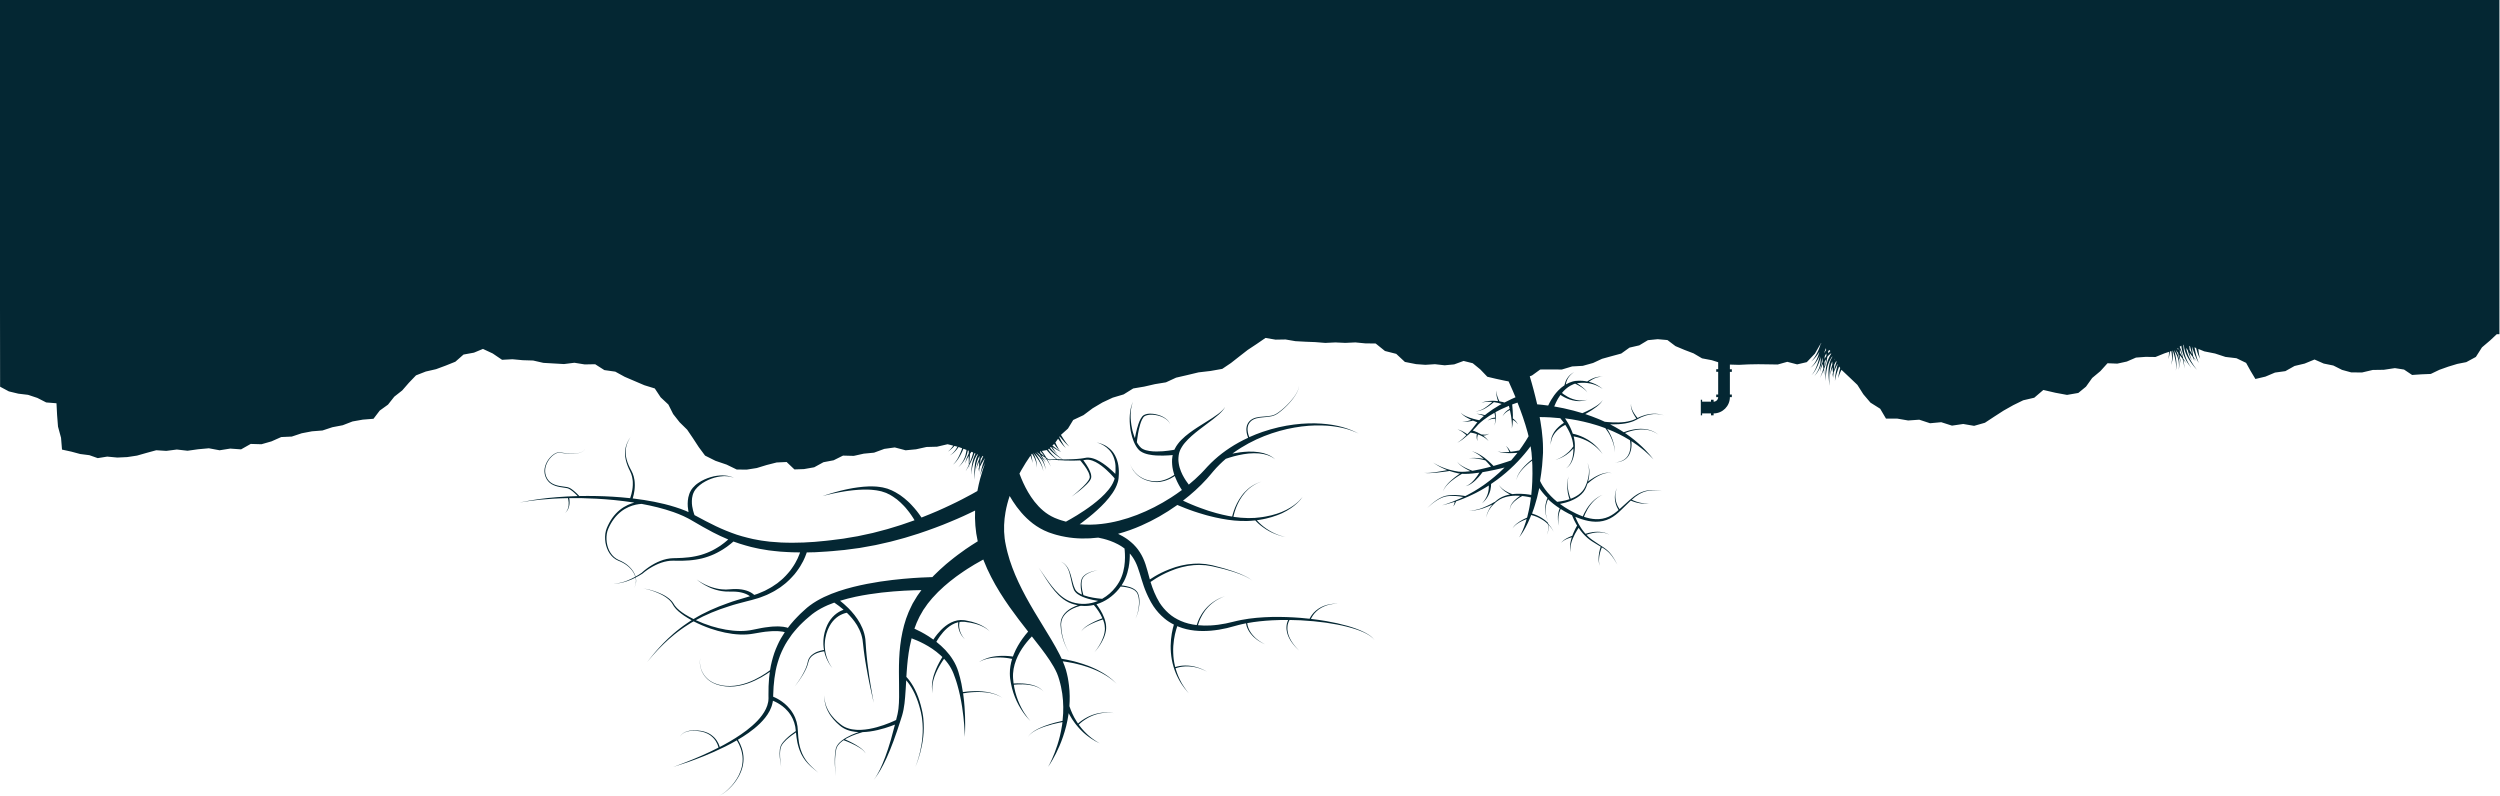 <svg xmlns="http://www.w3.org/2000/svg" width="1920" height="611" viewBox="0 0 1920 611"><path fill="#042733" d="M1920 0L-.28-.28l.35 297.26 6.73 3.6 7.28 1.76 7.5.9 7.12 2.36 6.78 3.47 7.9.63.47 9.1.7 8.83 2.33 8.6.74 9.05 7.17 1.57 6.8 1.83 7.07.9 6.4 2.26 7.26-1.17 7.78.73 7.63-.36 7.5-1.14 7.38-2.1 7.4-2.02 7.7.5 8.1-1.05 8.22.94 8.18-1.15 8.2-.75 8.23 1.54 8.17-1.3 8.33.6 7.4-4.18 8.25.24 7.7-2.2 7.48-3.32 8.12-.37 7.64-2.54 7.87-1.5 8.06-.63 7.64-2.52 7.88-1.5 7.55-2.92 7.9-1.4 8.2-.65 4.8-6.3 6.35-4.57 4.84-6.12 6.1-4.8 5.1-5.86 5.47-5.7 7.54-2.95 7.87-1.8 7.45-2.77 7.37-2.96 6.26-5.5 8.02-1.46 6.9-2.87 7.5 3.5 7.18 4.86 8-.43 7.92.74 7.94.24 7.85 1.8 7.92.46 7.93.46 8-1 7.9 1.28 8.03-.15 7.07 4.5 8.4 1.2 7.24 3.97 7.54 3.23 7.55 3.23 8 2.47 4.5 6.8 5.94 5.56 3.67 7.3 4.97 6.32 5.78 5.68 4.52 6.66 4.4 6.75 4.83 6.5 8.03 4.02 8.52 2.9 7.74 3.76 7.65.1 7.78-1.23 7.58-2.32 7.67-1.95 7.66-.36 6 5.7 7.35-.26 7.82-1.38 7.13-3.9 7.8-1.48 7.22-3.6 8.26.22 7.63-1.7 7.94-.77 7.88-2.9 8.03-1.12 8.32 2.2 8.06-.77 7.98-1.77 8.1-.22 8.1-1.9 4.37 1.08c-.22.33-.44.65-.68.95l-.84 1.04c-.28.33-.5.67-.78.92l-1.77 1.76 1.98-1.53c.33-.22.6-.53.9-.82l1-.95c.37-.35.72-.74 1.07-1.15l2.35.58c-.02.06-.05.1-.08.15-.32.6-.7 1.14-1.02 1.68l-1.08 1.5-1.08 1.24-1.02.96c-.3.3-.6.48-.85.66l-.78.55.82-.48c.25-.17.6-.32.9-.6l1.14-.87 1.2-1.17 1.25-1.42c.4-.52.8-1.05 1.2-1.6l.24-.37 2.75 1c-.1.26-.17.52-.26.77-.3.8-.6 1.63-.93 2.4-.3.8-.65 1.57-1 2.3-.33.75-.72 1.44-1.07 2.1-.34.66-.74 1.24-1.1 1.8-.32.55-.7 1-1.04 1.42l-.46.58c-.15.18-.3.3-.45.45l-.85.83.92-.77c.15-.12.32-.24.5-.4.14-.18.3-.36.5-.56.35-.4.78-.83 1.16-1.37.4-.53.84-1.1 1.23-1.74.4-.63.84-1.3 1.23-2.03.4-.72.8-1.47 1.18-2.25.4-.77.75-1.58 1.1-2.38.12-.25.22-.5.33-.76l2.36.88-.3 1.76c-.2.8-.3 1.65-.52 2.42-.27.74-.45 1.5-.78 2.2-.33.7-.6 1.4-.97 2-.37.6-.7 1.2-1.08 1.68-.34.52-.7.97-1 1.36-.33.4-.62.73-.86 1l-.74.88.8-.82c.26-.25.58-.56.92-.94.36-.36.74-.8 1.13-1.3.42-.46.8-1.03 1.2-1.62.45-.58.76-1.28 1.17-1.97.38-.7.65-1.5 1-2.27.26-.78.44-1.6.68-2.4l.4-1.6.73.28-.05.46c0 .58-.03 1.16-.05 1.74-.16.28-.32.55-.43.85l-.64 1.48-.6 1.38-.4 1.28-.83 2.64 1.12-2.52.54-1.22.75-1.28.48-.84c0 2.3.06 4.5.1 6.24l.03.55-.4.88c-1.18 2.46-2.07 4.05-2.07 4.05s1-1.52 2.33-3.9l.16-.3.06 2.2.15-2.58c.23-.4.44-.82.68-1.26.38-.7.73-1.45 1.1-2.22.4-.76.72-1.6 1.1-2.43.37-.83.62-1.7.94-2.55.1-.3.16-.57.24-.86l.83.36-.3.55c-.3.62-.54 1.3-.83 1.97-.25.68-.5 1.38-.7 2.08-.2.72-.4 1.42-.56 2.12-.12.7-.3 1.4-.4 2.08l-.24 1.95c-.06.63-.1 1.22-.13 1.76-.1 1.1-.04 2-.06 2.64v1l.1-1c.06-.63.08-1.53.27-2.6.1-.53.16-1.1.27-1.72.15-.6.3-1.24.43-1.9.16-.65.38-1.3.57-2 .2-.66.47-1.32.7-2 .27-.65.57-1.3.85-1.93.34-.62.6-1.25.97-1.8l.4-.65.47.2c-.05.07-.1.13-.12.2-.3.64-.62 1.3-.85 2.02-.28.7-.48 1.46-.68 2.22-.23.74-.33 1.54-.5 2.3-.16.8-.2 1.58-.3 2.35-.13.77-.13 1.54-.2 2.27-.03.74-.07 1.45-.05 2.13v1.9c0 .58.05 1.12.07 1.6l.07 1.23.06 1.07.03-1.07.03-1.23c.02-.48 0-1.02.05-1.6.06-.58.1-1.2.16-1.88.04-.67.13-1.37.23-2.1.1-.7.17-1.46.34-2.2.17-.74.27-1.5.5-2.25.22-.73.36-1.5.65-2.2.24-.7.48-1.4.8-2.03.27-.67.6-1.25.93-1.8l.02-.06-.14 2.25-.08.18c-.42.94-.8 1.9-1.1 2.8-.32.92-.56 1.8-.7 2.55-.1.37-.12.73-.16 1.04-.04.3-.06.58-.05.8 0 .45.02.7.02.7l.07-.7c0-.2.06-.47.14-.77.08-.3.14-.64.28-1 .23-.7.56-1.52.98-2.37l.5-1c0 .7 0 1.38-.03 2.03-.02.6.03 1.17.03 1.72v.15c-.05.22-.1.44-.17.64l-.26.95c-.1.3-.12.57-.18.8-.05.26-.1.47-.12.65l-.1.54.18-.52.2-.6c.1-.23.17-.5.3-.76l.2-.42v.1c0 .48.1.92.12 1.3.05.38.1.72.12 1l.1.85-.02-.87c0-.27 0-.6-.02-1 0-.38-.04-.8 0-1.28l.07-.94c.1-.2.18-.4.3-.6.35-.68.7-1.4 1.1-2.1.4-.7.78-1.4 1.18-2.04l1.08-1.75c.1-.18.22-.35.32-.5-.1.26-.2.56-.3.88-.26.68-.53 1.47-.8 2.32-.3.84-.56 1.76-.84 2.67-.28.9-.5 1.85-.74 2.7-.12.43-.2.86-.3 1.26-.07.4-.15.78-.23 1.13-.1.35-.1.68-.15.97l-.1.74-.08.65.17-.65c.05-.2.1-.44.2-.72.07-.27.12-.6.26-.92.1-.33.24-.7.38-1.07.14-.38.26-.8.44-1.2.35-.8.68-1.68 1.08-2.54.4-.87.77-1.73 1.16-2.52l.1-.2c-1.38 3.77-2.72 7.88-3.9 12.3-.8 3.02-1.52 6.2-2.13 9.5-1.28.73-2.67 1.52-4.2 2.36-2.24 1.2-4.7 2.58-7.44 3.95-1.37.7-2.8 1.4-4.27 2.16l-4.65 2.24c-3.18 1.58-6.66 3.05-10.28 4.7l-5.65 2.37c-1.93.82-3.9 1.64-5.96 2.4l-.48.17c-.54-.82-1.16-1.72-1.88-2.7-1.04-1.42-2.24-3-3.66-4.6-.7-.83-1.45-1.67-2.27-2.5-.4-.42-.8-.86-1.23-1.28l-1.33-1.26c-1.8-1.7-3.87-3.33-6.08-4.9-1.15-.73-2.3-1.48-3.53-2.16l-1.9-.96c-.3-.16-.62-.33-.94-.48l-1-.4-2-.8-.26-.1-.17-.05-.06-.02-.12-.03-.5-.13-1-.27c-.67-.17-1.3-.38-2.02-.5l-2.2-.34c-1.48-.28-2.88-.3-4.3-.38-1.42-.13-2.82 0-4.2-.02-2.8.1-5.5.34-8.1.7-1.3.13-2.57.37-3.82.57-1.24.2-2.45.44-3.62.68-1.18.23-2.32.48-3.4.74-1.1.25-2.17.5-3.17.76-2.03.5-3.87 1.03-5.5 1.5-1.6.47-3.02.9-4.18 1.28-2.3.75-3.6 1.23-3.6 1.23s1.32-.38 3.67-.97c1.18-.3 2.6-.63 4.26-1 1.64-.36 3.5-.75 5.55-1.1 1-.2 2.08-.37 3.18-.55 1.1-.2 2.24-.36 3.42-.5 1.17-.16 2.38-.32 3.62-.42 1.23-.12 2.5-.27 3.78-.32 2.56-.17 5.22-.23 7.9-.14 1.33.1 2.68.08 4 .3 1.33.17 2.7.27 3.94.6l1.88.4c.63.16 1.3.43 1.95.64l.98.33.5.17.12.04h.05-.06.04l.22.1 1.76.86.87.4.83.5 1.64 1c1.07.68 2.08 1.45 3.07 2.17 1.93 1.58 3.7 3.2 5.26 4.88.4.4.77.83 1.15 1.23.37.43.7.86 1.06 1.27.7.8 1.35 1.64 1.95 2.44 1.2 1.6 2.22 3.13 3.1 4.5l1.02 1.7-.43.15c-2.14.78-4.34 1.5-6.56 2.28-1.12.4-2.24.77-3.38 1.16-1.13.38-2.3.7-3.45 1.07l-7.1 2.16-7.35 1.94-3.75.98-3.83.83c-2.57.56-5.17 1.1-7.8 1.68-2.63.44-5.3.9-8 1.34l-2 .35-1.03.17-.14.02s-.15.02-.06 0l-.26.04-.52.07-4.2.53-4.2.54c-1.42.2-2.83.36-4.2.47-2.8.26-5.62.52-8.44.8-2.85.16-5.7.32-8.57.5-2.86.13-5.73.1-8.62.18-1.45.05-2.9-.03-4.33-.06l-4.34-.13c-2.88-.14-5.75-.43-8.64-.64l-4.3-.56c-1.43-.2-2.87-.36-4.28-.66l-4.26-.8c-1.42-.26-2.8-.66-4.2-1-2.84-.6-5.56-1.55-8.33-2.36-5.46-1.87-10.8-4.03-16-6.52-5.2-2.5-10.28-5.16-15.3-7.9l-.94-.5-.17-.1c-.1-.28-.23-.6-.35-.97-.24-.7-.52-1.56-.76-2.56-.28-1-.5-2.12-.7-3.37-.14-1.24-.3-2.6-.23-4 0-1.44.23-2.92.62-4.4l.34-1.1c.12-.35.3-.7.47-1.05l.25-.53.03-.08c.03-.05 0 0-.03.03l.02-.03.1-.13.16-.28.7-1.1c.96-1.2 2.1-2.46 3.46-3.5 1.3-1.1 2.77-2 4.26-2.83.74-.43 1.52-.76 2.27-1.14.76-.33 1.54-.63 2.3-.94l2.28-.75 2.25-.56 2.16-.37c.7-.1 1.4-.14 2.05-.2.65-.1 1.28-.04 1.88-.05.6-.03 1.17.03 1.7.1 1.08.05 1.98.28 2.74.45.38.06.7.2.98.3.28.1.52.2.72.26l.6.2-.58-.25-.7-.32c-.3-.12-.6-.27-.98-.37-.75-.22-1.65-.52-2.74-.66-.54-.1-1.1-.2-1.72-.2-.6-.04-1.26-.14-1.93-.1-.67.02-1.38 0-2.1.06l-2.24.23-2.35.4-2.42.62c-.8.27-1.63.5-2.45.8-.8.34-1.65.63-2.45 1.02-1.62.76-3.25 1.6-4.74 2.68-1.55 1-2.92 2.3-4.23 3.76l-.77 1.05-.2.26-.1.12-.02.03-.06.1-.05.08-.33.6c-.22.43-.47.82-.64 1.24l-.5 1.27c-.6 1.7-.97 3.4-1.1 5.03-.17 1.62-.12 3.15-.05 4.55.12 1.4.28 2.68.5 3.8l.08.5c-.74-.35-1.48-.68-2.2-1-2.7-1.08-5.38-2.08-8.1-2.9-10.8-3.4-21.5-5.23-31.68-6.5l-.9-.1c.03-.14.08-.3.13-.45.2-.7.43-1.53.66-2.5.2-.97.42-2.07.58-3.3.14-1.2.26-2.53.26-3.93 0-.7 0-1.43-.08-2.16l-.1-1.12c-.05-.37-.1-.75-.18-1.13-.22-1.52-.67-3.05-1.25-4.56-.3-.75-.7-1.46-1.04-2.2l-1.1-2.1c-.68-1.4-1.35-2.84-1.84-4.3-.54-1.46-.9-2.94-1.16-4.4-.24-1.44-.3-2.87-.26-4.22.03-.67.1-1.33.18-1.96.13-.63.2-1.25.37-1.82.3-1.15.66-2.18 1.05-3.06.37-.9.77-1.64 1.1-2.24.33-.62.65-1.07.84-1.4l.3-.47-.32.48c-.2.32-.54.75-.9 1.35-.35.6-.78 1.33-1.2 2.22-.4.87-.83 1.9-1.17 3.05-.2.57-.3 1.2-.45 1.83-.1.63-.2 1.3-.27 2-.1 1.37-.07 2.84.12 4.34.2 1.5.52 3.04 1 4.55.45 1.53 1.06 3 1.7 4.5l1.05 2.16c.3.72.65 1.4.9 2.12.48 1.43.85 2.9 1 4.33.05.36.1.72.13 1.07l.04 1.06c.05.7.02 1.38 0 2.05-.05 1.34-.2 2.6-.4 3.74-.2 1.14-.43 2.18-.67 3.1-.25.9-.5 1.7-.7 2.34l-.3.82c-9.14-1-17.83-1.48-25.9-1.64-4.58-.1-8.96-.08-13.12 0l-.17-.17c-.4-.43-.96-1.04-1.73-1.77-.38-.37-.8-.78-1.3-1.2-.46-.44-1-.88-1.58-1.34-.56-.5-1.25-.9-1.95-1.38-.74-.38-1.6-.85-2.5-1-1.86-.36-3.77-.48-5.78-.86-2-.36-4.1-.93-6-2.05-1.88-1.1-3.43-2.87-4.3-5l-.33-.8c-.07-.24-.13-.57-.2-.85l-.22-.87c-.07-.3-.07-.57-.1-.86l-.08-.86c0-.3.02-.6.03-.88l.04-.88.15-.87c.42-2.32 1.46-4.52 2.82-6.4 1.38-1.9 3.1-3.5 5.05-4.58.98-.5 2.02-.82 3.1-.65l3.14.4c2.05.25 4 .4 5.8.42 3.6.06 6.67-.47 8.48-1.6.9-.53 1.47-1.18 1.77-1.65.16-.23.23-.43.3-.56l.1-.2-.1.2c-.07.13-.15.34-.32.56-.3.47-.86 1.1-1.77 1.63-1.8 1.1-4.86 1.57-8.45 1.46-1.8-.04-3.74-.22-5.78-.5l-3.14-.43c-1.1-.2-2.27.13-3.28.64-2.02 1.08-3.8 2.7-5.23 4.6-1.42 1.93-2.52 4.17-2.98 6.57l-.17.9-.06.92c0 .3-.04.6-.04.9l.08.94c.03.3.04.62.1.92l.2.87c.08.3.1.55.23.87l.33.85c.88 2.25 2.5 4.2 4.5 5.38 2 1.2 4.16 1.82 6.2 2.22 2.03.4 4.04.57 5.7.9l.64.18c.1.03.25.06.3.1l.26.14c.36.18.73.33 1.07.54.65.46 1.3.85 1.84 1.33.57.45 1.1.9 1.54 1.33.47.4.88.82 1.24 1.18.5.5.92.95 1.26 1.3-11.48.3-21.2 1.2-28.57 2.18-5.15.7-9.17 1.4-11.9 1.95L399 386l4.2-.74c2.74-.44 6.77-1.02 11.93-1.53 5.72-.56 12.83-1.03 21.05-1.16.1.32.2.8.32 1.4.1.57.2 1.26.24 2 .05.75.02 1.55-.07 2.34-.07.4-.1.8-.2 1.18-.1.38-.2.76-.34 1.1-.12.36-.26.7-.43 1-.15.3-.3.6-.47.84-.18.25-.33.48-.47.7l-.43.47-.37.4.4-.38.47-.45.52-.66c.2-.22.37-.5.56-.8.2-.3.37-.64.52-1 .18-.34.3-.73.43-1.1.14-.4.2-.8.3-1.2.17-.82.26-1.65.27-2.43.03-.78-.02-1.5-.08-2.13-.06-.5-.13-.94-.2-1.3 6.36-.07 13.34.04 20.85.45 8.84.47 18.42 1.36 28.43 2.9.23.05.47.1.7.13-1.57.4-3.26.98-5 1.8-2.1.98-4.26 2.26-6.28 3.94-2.03 1.68-3.94 3.72-5.6 6.04-1.65 2.34-3.05 4.94-4.2 7.7-1.18 2.8-1.5 5.94-1.3 8.97.2 3.04 1 6.04 2.35 8.7 1.38 2.67 3.4 5 5.85 6.46 1.2.77 2.56 1.23 3.77 1.76 1.2.54 2.35 1.17 3.4 1.87 2.13 1.4 3.9 3.05 5.25 4.8 1.22 1.6 2.06 3.27 2.53 4.87l-.16.1c-.86.48-1.73.93-2.62 1.35-.88.43-1.78.82-2.68 1.2-.45.2-.9.37-1.37.55-.46.18-.92.34-1.4.5-.46.14-.92.32-1.4.44l-1.42.37-1.44.3c-.47.1-.96.16-1.45.22-.5.03-.98.13-1.47.12l-1.48.03 1.48.03c.5.03 1-.05 1.48-.08.5-.03 1-.07 1.48-.17.48-.08.98-.14 1.46-.24l1.45-.34c.5-.1.96-.26 1.44-.4.46-.13.94-.26 1.4-.43.47-.17.95-.32 1.4-.5.94-.35 1.86-.7 2.77-1.1.9-.4 1.8-.83 2.7-1.28 0 0 .02 0 .03-.02.4 1.68.4 3.23.18 4.46-.22 1.27-.62 2.23-.94 2.85-.3.62-.5.94-.5.94s.2-.33.52-.94c.33-.62.75-1.57 1-2.86.26-1.25.3-2.83-.1-4.56 1.72-.86 3.38-1.78 5-2.83h.02l.04-.03c1.2-1.04 2.5-2.02 3.8-2.93 1.33-.9 2.7-1.77 4.1-2.54.7-.4 1.4-.77 2.12-1.1.7-.37 1.44-.68 2.17-1 1.48-.62 3-1.12 4.5-1.54.78-.2 1.55-.34 2.32-.5.77-.14 1.52-.2 2.28-.32l2.43-.08 2.4.04c1.62.02 3.26.02 4.9 0 1.64-.05 3.3-.1 4.93-.25.83-.04 1.65-.15 2.47-.24.83-.07 1.65-.18 2.47-.33 1.64-.23 3.26-.6 4.9-.96 1.6-.43 3.22-.85 4.78-1.43.8-.26 1.6-.54 2.35-.88.77-.34 1.55-.64 2.32-.98 1.48-.76 3.03-1.43 4.45-2.32.72-.42 1.46-.82 2.16-1.27l2.1-1.4 1.03-.7 1-.76 2-1.56c.7-.55 1.35-1.1 2-1.68l.54.2c2.87.97 5.72 2.05 8.66 2.8 1.47.4 2.92.87 4.4 1.2l4.46 1c1.48.36 2.98.6 4.48.84l4.5.75c3 .33 6 .74 9 .98 1.52.1 3.02.2 4.52.28 1.5.1 3 .22 4.5.22 2.03.02 4.06.08 6.1.1-.2.5-.38 1.04-.6 1.62-.32.96-.83 1.96-1.3 3.1-.54 1.08-1.14 2.26-1.83 3.5-.76 1.18-1.45 2.53-2.43 3.8l-1.42 1.98c-.53.65-1.1 1.3-1.66 1.96-1.08 1.38-2.43 2.6-3.76 3.95-.65.68-1.43 1.25-2.18 1.88l-2.3 1.9c-.84.55-1.68 1.13-2.54 1.7-.86.57-1.7 1.22-2.66 1.7l-2.83 1.53c-.48.27-.94.55-1.44.78l-1.5.65c-2.05.86-4.1 1.84-6.32 2.45l-.46.15c-.23-.22-.5-.46-.83-.73-.6-.44-1.3-.95-2.2-1.4-.86-.46-1.88-.86-3-1.23-.56-.17-1.16-.32-1.77-.48-.62-.12-1.25-.26-1.9-.36-.66-.07-1.34-.17-2.03-.23-.68-.02-1.4-.06-2.1-.1-.7.02-1.44.02-2.17.03l-2.2.15c-.72.04-1.44.1-2.17.13l-1.1.08-1.07-.03c-1.43 0-2.88-.17-4.3-.36-.7-.14-1.4-.25-2.1-.4l-2-.5c-.67-.2-1.3-.4-1.94-.58-.63-.22-1.23-.45-1.82-.67-1.17-.46-2.27-.94-3.26-1.43-1-.48-1.88-.96-2.65-1.42-.78-.44-1.44-.87-1.98-1.23-1.07-.7-1.65-1.17-1.65-1.17s.55.5 1.58 1.28c.5.4 1.15.87 1.9 1.36.75.5 1.62 1.05 2.6 1.6.95.56 2.03 1.1 3.2 1.66.58.26 1.17.54 1.8.8l1.93.72c.68.2 1.36.42 2.05.64.7.2 1.42.35 2.14.53 1.44.3 2.92.56 4.45.65l1.15.1h1.1l2.23.02c.72 0 1.42-.02 2.12 0 .7.02 1.38.06 2.05.1l1.97.2c.64.1 1.25.24 1.85.34.6.14 1.16.3 1.7.44.55.18 1.06.35 1.55.53.96.4 1.82.78 2.5 1.22.45.24.8.5 1.13.76-1 .32-2.02.6-3.04.9-2.3.64-4.6 1.3-6.94 2.06l-3.5 1.1-3.45 1.22c-4.63 1.58-9.15 3.46-13.55 5.42-2.17 1.03-4.33 2.05-6.42 3.15-2.07 1.16-4.15 2.2-6.08 3.44l-.36.22c-2.3-1.14-4.53-2.36-6.62-3.67-2.97-1.94-5.8-4-7.7-6.57-.87-1.35-1.66-2.77-2.82-3.94-.52-.62-1.16-1.07-1.72-1.6-.58-.48-1.2-.88-1.8-1.32-2.43-1.6-4.88-2.67-7.06-3.52-2.2-.84-4.16-1.42-5.78-1.85-1.63-.42-2.92-.7-3.8-.86-.88-.18-1.36-.25-1.36-.25s.47.07 1.35.28c.88.2 2.16.52 3.76 1 1.62.48 3.55 1.12 5.7 2.02 2.14.9 4.52 2.06 6.85 3.7.56.44 1.16.85 1.7 1.34.53.5 1.13.98 1.6 1.56 1 1.07 1.76 2.5 2.63 3.95 1.96 2.83 4.8 5 7.76 7.1 1.85 1.24 3.8 2.4 5.83 3.52l-1.06.64c-.92.64-1.84 1.26-2.76 1.88-1.85 1.2-3.54 2.55-5.22 3.8-1.7 1.24-3.2 2.6-4.74 3.85-1.5 1.28-2.87 2.6-4.23 3.82-2.63 2.54-4.98 4.92-6.95 7.13-.5.55-1 1.08-1.46 1.6-.45.5-.88 1.02-1.3 1.5-.82 1-1.6 1.88-2.27 2.7-1.35 1.64-2.37 2.96-3.08 3.85l-1.1 1.37 1.13-1.33c.74-.87 1.8-2.16 3.2-3.76l2.36-2.6 1.33-1.47 1.5-1.53c2.04-2.14 4.46-4.44 7.14-6.88 1.4-1.17 2.8-2.43 4.32-3.65 1.56-1.18 3.1-2.5 4.8-3.67 1.7-1.18 3.42-2.45 5.3-3.58l2.78-1.76 1.86-1.04c4.12 2.14 8.5 4 13 5.57 7.33 2.5 15 4.22 22.36 4.52.92.03 1.84.07 2.75.05.9 0 1.8-.03 2.7-.1 1.77-.08 3.6-.34 5.2-.62 1.6-.27 3.18-.53 4.7-.8.77-.1 1.5-.24 2.24-.36.7-.14 1.43-.25 2.13-.3 2.8-.23 5.38-.55 7.62-.45 2.27-.1 4.16.22 5.7.4l1.6.4c-2.07 3.14-4.02 6.38-5.54 9.85-1 1.98-1.7 4.1-2.5 6.14l-1 3.16c-.35 1.04-.62 2.1-.87 3.17-.6 2.28-1.04 4.57-1.4 6.87-.1.1-.22.18-.34.27-.8.6-1.78 1.3-2.93 2.07-1.14.77-2.46 1.6-3.92 2.45-1.47.86-3.1 1.72-4.84 2.57l-2.72 1.2-2.92 1.13-3.08.97c-1.06.25-2.13.5-3.2.77-1.1.2-2.22.34-3.33.52-1.12.1-2.25.14-3.37.2-1.13.03-2.26-.07-3.38-.1-1.1-.07-2.24-.3-3.34-.46-1.1-.2-2.14-.54-3.2-.8-1.02-.37-2.03-.75-3-1.2l-1.37-.75-.7-.4-.6-.44-1.23-.9-1.07-1c-.75-.64-1.27-1.44-1.88-2.13-.26-.37-.5-.76-.73-1.13-.25-.37-.5-.73-.66-1.12-.2-.38-.37-.76-.55-1.12-.18-.37-.3-.75-.44-1.1-.3-.73-.44-1.45-.62-2.12-.17-.67-.24-1.32-.34-1.9-.04-.6-.1-1.15-.1-1.65 0-1 .1-1.78.2-2.3l.2-.8-.22.8c-.1.5-.22 1.3-.23 2.3 0 .5.06 1.04.08 1.64.1.6.16 1.24.3 1.92.2.67.33 1.4.62 2.13.13.35.25.74.4 1.1.2.38.37.76.55 1.15.17.4.4.77.64 1.14s.47.77.73 1.15c.6.7 1.12 1.52 1.86 2.17l1.08 1.04c.4.3.82.6 1.23.92l.63.47.68.4 1.4.78c.96.46 1.98.87 3 1.26 1.08.27 2.15.64 3.26.85 1.1.16 2.2.4 3.35.5 1.14.05 2.3.16 3.43.16 1.15-.05 2.3-.07 3.43-.16 1.14-.17 2.27-.3 3.38-.5 1.1-.23 2.2-.48 3.28-.72l3.13-.94 2.96-1.1 2.78-1.2c1.78-.83 3.43-1.67 4.93-2.52 1.5-.85 2.84-1.66 4-2.43 1-.64 1.85-1.23 2.6-1.76-.23 1.55-.42 3.1-.56 4.65-.4 4.27-.5 8.5-.47 12.67v1.54l.02.78v.7c-.02.52-.03 1.04-.08 1.45l-.07.65-.1.7c-.33 1.82-.93 3.6-1.74 5.3-1.62 3.4-4 6.45-6.56 9.18-2.6 2.7-5.42 5.14-8.3 7.34-5.78 4.4-11.72 7.96-17.3 11.02l-3.3 1.74-.25-.8c-.17-.5-.4-1.12-.7-1.8-.33-.67-.72-1.42-1.23-2.2-.5-.76-1.1-1.56-1.83-2.32-.35-.4-.77-.75-1.18-1.12-.4-.4-.86-.7-1.33-1.04-.24-.17-.47-.35-.7-.5l-.78-.43-.77-.44c-.27-.13-.55-.24-.83-.36-1.08-.5-2.26-.8-3.43-1.13-1.2-.2-2.4-.45-3.57-.52-.6-.06-1.17-.1-1.75-.1-.6 0-1.16-.07-1.73-.03-.56.04-1.1.05-1.65.1l-1.58.2c-.5.13-1 .22-1.47.35-.46.16-.92.28-1.33.46-.84.35-1.58.73-2.16 1.18-.6.43-1.04.9-1.4 1.3-.65.8-.83 1.4-.83 1.4s.2-.58.88-1.38c.36-.38.8-.84 1.4-1.24.6-.43 1.34-.78 2.17-1.1.4-.17.87-.28 1.33-.42l1.46-.3c.5-.06 1.02-.1 1.56-.17.53-.05 1.08-.04 1.64-.06.56-.02 1.12.04 1.7.06.56.02 1.14.08 1.73.16 1.17.1 2.3.36 3.47.6 1.13.34 2.27.66 3.3 1.2.27.1.54.22.8.35l.73.44.72.44c.23.15.45.33.67.5.43.32.86.64 1.23 1.02.4.36.77.7 1.1 1.1.66.74 1.22 1.52 1.67 2.26.47.74.82 1.46 1.1 2.1.3.66.5 1.25.64 1.73.13.4.2.72.26.97-9.5 4.88-17.8 8.3-23.87 10.7C521.07 587.7 517 589 517 589s4.1-1.17 11.18-3.63c7.04-2.5 17.1-6.22 28.63-11.93 2.93-1.47 5.96-3.06 9.03-4.84.2.28.4.6.66 1.05.34.6.75 1.32 1.16 2.2.42.87.85 1.87 1.23 3 .4 1.1.72 2.36 1 3.7.14.66.22 1.36.33 2.06.04.73.12 1.45.14 2.2 0 1.48-.07 3.02-.35 4.56-.15.78-.25 1.54-.5 2.3-.22.78-.42 1.56-.72 2.3-.27.74-.54 1.5-.9 2.2l-.48 1.1-.55 1.04c-.36.7-.76 1.37-1.17 2.02-.4.67-.84 1.3-1.27 1.9-.86 1.23-1.78 2.36-2.7 3.4-.9 1.03-1.82 1.96-2.7 2.78-.88.82-1.73 1.53-2.5 2.13-.78.6-1.48 1.08-2.08 1.45-.6.35-1.08.64-1.43.78l-.52.24.53-.23c.35-.13.84-.4 1.45-.76.6-.34 1.3-.82 2.1-1.4s1.66-1.28 2.56-2.08c.9-.8 1.84-1.73 2.78-2.74.93-1.03 1.88-2.15 2.77-3.37.43-.6.9-1.22 1.3-1.88.43-.65.85-1.32 1.23-2.03l.58-1.05.53-1.1c.36-.7.66-1.47.95-2.23.32-.76.53-1.53.76-2.3.27-.75.4-1.58.57-2.35.32-1.57.44-3.15.45-4.68 0-.77-.06-1.52-.1-2.26-.1-.73-.17-1.45-.3-2.14-.25-1.37-.56-2.66-.95-3.82-.38-1.17-.8-2.2-1.22-3.12-.4-.9-.82-1.67-1.17-2.3-.23-.42-.44-.77-.63-1.05 2.7-1.57 5.4-3.3 8.1-5.2 3.03-2.14 6.03-4.53 8.87-7.3 2.8-2.76 5.47-5.9 7.45-9.67.96-1.88 1.75-3.92 2.2-6.1l.17-.8.12-.86v-.02l.68.28 1.42.65 1.62.86 1.8 1.1c.6.42 1.24.85 1.88 1.34 1.27 1 2.6 2.17 3.8 3.57.6.7 1.26 1.4 1.77 2.23l.83 1.22c.28.4.48.87.73 1.3l.72 1.37c.2.48.38.96.57 1.45.18.5.4.97.56 1.47l.4 1.54.4 1.57.2 1.62.2 1.63.02.08c-.7.47-2.02 1.4-3.7 2.7-1.22.98-2.62 2.15-4.02 3.52-1.38 1.4-2.83 2.93-3.77 4.9-.4.92-.65 2.02-.8 3.02-.12 1.03-.16 2.04-.17 3 0 1 .05 1.93.12 2.82.07.88.16 1.72.26 2.5.42 3.08.9 5.1.9 5.1s-.42-2.03-.73-5.12c-.07-.77-.14-1.6-.18-2.5-.05-.9-.07-1.82-.05-2.8.04-.95.1-1.95.27-2.94.17-1 .4-1.95.85-2.9.46-.87 1.05-1.73 1.72-2.47.64-.77 1.35-1.46 2.05-2.12 1.4-1.3 2.83-2.4 4.07-3.33 1.4-1.02 2.54-1.8 3.3-2.3l.04.53c.1 1.12.2 2.23.4 3.37.14 1.12.3 2.25.55 3.34l.35 1.64c.14.54.3 1.07.43 1.6.26 1.07.65 2.1 1 3.1.75 2 1.63 3.88 2.7 5.53 1 1.67 2.18 3.1 3.32 4.37 1.15 1.25 2.28 2.32 3.3 3.22 1.04.92 1.96 1.68 2.72 2.3l2.38 1.98-2.3-2.07c-.73-.66-1.62-1.46-2.6-2.4-1-.95-2.06-2.06-3.15-3.34-1.06-1.3-2.16-2.75-3.08-4.43-.97-1.64-1.74-3.5-2.4-5.48-.3-1-.64-2-.84-3.07l-.36-1.57c-.1-.54-.17-1.07-.26-1.6-.2-1.1-.3-2.2-.4-3.28-.14-1.1-.2-2.22-.24-3.34l-.1-1.67-.15-1.72-.14-1.72-.35-1.7c-.1-.55-.23-1.1-.34-1.66-.17-.54-.36-1.07-.54-1.6-.2-.54-.37-1.07-.55-1.6-.24-.5-.48-1-.7-1.5-.26-.47-.46-1-.75-1.44l-.84-1.36c-.52-.93-1.2-1.7-1.82-2.5-1.26-1.58-2.64-2.9-3.97-4.05-.68-.57-1.36-1.06-2-1.55l-1.88-1.27-1.73-1c-.56-.3-1.07-.55-1.53-.78-.66-.3-1.22-.56-1.7-.75l.02-.1.03-1.54c.14-4.08.36-8.2.92-12.27.53-4.08 1.27-8.16 2.46-12.1.28-1 .56-2 .93-2.95l1.03-2.9c.84-1.9 1.55-3.82 2.55-5.62 1.8-3.7 4.13-7.12 6.53-10.44l1.94-2.38c.65-.8 1.28-1.6 2-2.32 1.4-1.48 2.74-3.05 4.24-4.37 1.48-1.37 2.87-2.75 4.54-4.07l2.4-2 .6-.5.07-.06s.13-.1 0 0l.16-.1.3-.2 1.15-.85c3.15-2.2 6.58-4 10.08-5.54 1.65-.7 3.3-1.35 4.98-1.95.2.16.44.3.7.47 1.68 1.14 3.96 2.8 6.48 4.98-.63.22-1.33.5-2.08.88-.5.23-1.02.5-1.54.83-.54.3-1.07.68-1.62 1.07-1.1.78-2.18 1.76-3.23 2.88-.53.56-1 1.2-1.5 1.82-.48.64-.9 1.34-1.36 2.02-.4.7-.78 1.47-1.17 2.2-.38.77-.66 1.58-1 2.37-.34.8-.52 1.65-.8 2.47-.1.42-.25.8-.35 1.27l-.25 1.25c-.17.8-.35 1.63-.42 2.52-.06.86-.23 1.73-.2 2.57-.08 1.7 0 3.36.2 4.96l.28 1.82c-.3.04-.7.1-1.22.2s-1.15.26-1.87.46c-.72.2-1.5.47-2.36.8-.84.38-1.73.8-2.6 1.4-.45.3-.9.6-1.3.97-.2.2-.44.36-.63.57l-.57.64c-.4.43-.67.97-1 1.45-.24.55-.56 1.07-.7 1.66-.16.6-.32 1.18-.44 1.76l-.2.87-.26.84c-.16.56-.36 1.1-.58 1.66-.2.55-.44 1.1-.67 1.62-.48 1.07-1 2.1-1.53 3.08s-1.07 1.9-1.6 2.78c-.53.9-1.06 1.7-1.55 2.45-1.97 2.97-3.47 4.83-3.47 4.83s1.54-1.8 3.6-4.75c.5-.73 1.06-1.53 1.6-2.4.57-.85 1.14-1.77 1.7-2.75.56-.97 1.1-2 1.6-3.05.26-.53.52-1.07.73-1.63.24-.55.46-1.1.64-1.7.2-.56.37-1.14.5-1.72.14-.58.32-1.15.47-1.68.14-.55.45-1.03.67-1.53.34-.44.6-.93.98-1.3.2-.2.37-.4.55-.6.2-.18.4-.33.6-.5.4-.35.83-.62 1.24-.9.85-.52 1.7-.9 2.52-1.23.82-.3 1.58-.55 2.27-.73.7-.16 1.3-.28 1.8-.37.57-.1.98-.15 1.25-.18.14.6.27 1.2.43 1.75.23.7.42 1.4.66 2.04.25.64.48 1.27.73 1.85.5 1.16 1.04 2.2 1.55 3.1.52.9 1 1.66 1.43 2.27.86 1.2 1.44 1.83 1.44 1.83s-.55-.65-1.33-1.9c-.4-.63-.84-1.4-1.3-2.32-.46-.92-.93-1.98-1.37-3.16-.22-.6-.4-1.22-.62-1.86-.2-.65-.34-1.34-.52-2.03-.16-.7-.26-1.43-.4-2.17-.1-.75-.16-1.52-.24-2.3-.1-1.55-.1-3.16.08-4.8.02-.8.22-1.6.34-2.4.1-.8.32-1.62.54-2.44l.32-1.23c.08-.35.26-.77.4-1.14.3-.77.5-1.57.87-2.3.35-.7.65-1.45 1.04-2.14.4-.67.78-1.35 1.2-1.98.46-.6.88-1.22 1.34-1.78.5-.52.94-1.08 1.45-1.55 1-.94 2-1.75 3-2.4.5-.3 1-.6 1.48-.84.48-.26.95-.48 1.4-.66.87-.38 1.67-.62 2.33-.8.45-.12.83-.2 1.13-.25 2.68 2.6 5.48 5.77 7.8 9.56 1.3 2.2 2.45 4.58 3.26 7.12.42 1.27.7 2.58.95 3.9.2 1.32.35 2.75.5 4.15.33 2.8.6 5.6 1.04 8.36.43 2.76.8 5.48 1.3 8.08.46 2.62.88 5.14 1.37 7.52.47 2.38.9 4.63 1.34 6.7 1.74 8.28 3.1 13.75 3.1 13.75s-1.1-5.52-2.47-13.87c-.37-2.08-.7-4.35-1.05-6.74-.38-2.4-.7-4.92-1.03-7.54-.38-2.6-.63-5.32-.92-8.06-.33-2.73-.47-5.56-.67-8.37-.1-1.42-.18-2.8-.32-4.28-.2-1.44-.45-2.88-.85-4.26-.76-2.8-1.88-5.4-3.18-7.8-2.64-4.8-5.97-8.7-9.02-11.78-2.36-2.35-4.57-4.22-6.4-5.65 4.03-1.24 8.04-2.24 11.96-3.1 7.02-1.47 13.78-2.46 20.04-3.2 12.54-1.4 23.1-1.77 30.46-1.9h.04l-2.57 3.58-.72 1.03-.65 1.1c-.44.7-.88 1.44-1.32 2.17l-1.32 2.2-.15.27-.04.07c-.22.4-.07.15-.13.26l-.07.14-.26.54-.53 1.1-1.05 2.2c-.34.75-.72 1.4-1.04 2.28l-1.93 5.04c-2.24 6.65-3.65 13.52-4.47 20.4-.83 6.87-1.03 13.72-1.02 20.38 0 6.67.2 13.17.13 19.37-.02 3.1-.17 6.1-.5 9-.06.75-.2 1.44-.33 2.14l-.38 2.07-1.05 4.25c0 .06-.02.1-.04.17l-1.88.87c-1.8.8-4.4 1.92-7.62 3.03-3.2 1.12-7 2.23-11.18 2.98-4.15.73-8.7 1.07-13.1.3-2.2-.4-4.34-1.07-6.26-2.1-.48-.27-.96-.53-1.4-.86-.46-.3-.88-.58-1.3-.95-.84-.7-1.74-1.37-2.5-2.1-1.55-1.43-3-2.92-4.18-4.47-.3-.38-.6-.76-.88-1.14l-.77-1.17c-.53-.76-.94-1.56-1.34-2.3-.43-.75-.7-1.52-1.04-2.23-.24-.74-.54-1.42-.7-2.1-.4-1.33-.58-2.54-.7-3.53-.2-2 0-3.14 0-3.14s-.25 1.14-.13 3.15c.08 1 .2 2.23.56 3.6.13.7.4 1.4.62 2.15.3.73.56 1.52.95 2.3.38.78.76 1.6 1.27 2.4l.73 1.22.85 1.2c1.16 1.63 2.56 3.2 4.1 4.75.77.8 1.62 1.47 2.44 2.22.4.37.9.73 1.34 1.07.46.36.95.66 1.46.96 2 1.2 4.26 2.02 6.56 2.52 1.78.4 3.57.6 5.36.68-.68.23-1.4.5-2.17.78-2.13.82-4.6 1.86-7.1 3.28-1.25.7-2.5 1.5-3.7 2.43-1.2.95-2.34 2-3.22 3.3-.9 1.25-1.5 2.8-1.6 4.3-.1.73-.2 1.46-.32 2.2-.1.7-.1 1.45-.16 2.16-.13 1.43-.12 2.8-.1 4.1-.04 1.32.08 2.56.12 3.7.05 1.13.18 2.17.25 3.1l.27 2.38.3 2.06s-.1-.75-.26-2.07c-.06-.66-.15-1.46-.22-2.38-.05-.93-.16-1.97-.2-3.1 0-1.14-.1-2.37-.04-3.68.02-1.3.04-2.67.2-4.08.06-.7.08-1.43.2-2.16.1-.72.24-1.45.36-2.18.15-1.5.73-2.87 1.6-4.07.87-1.22 2-2.22 3.17-3.1.36-.28.73-.5 1.1-.76.25.1 1.33.5 2.84 1.12 1.72.7 4 1.72 6.23 2.87 1.1.6 2.2 1.2 3.17 1.84.48.33.97.6 1.4.95.4.33.83.62 1.17.95.34.32.67.6.9.9.24.3.5.52.6.77l.44.75-.38-.8c-.1-.24-.36-.48-.58-.8-.2-.3-.54-.6-.87-.94-.32-.36-.73-.67-1.14-1.02-.4-.36-.88-.68-1.35-1.04-.96-.68-2.03-1.35-3.1-2-3.36-1.97-6.88-3.57-8.33-4.2.52-.33 1.05-.64 1.57-.92 2.5-1.34 4.95-2.32 7.08-3.08 1.98-.7 3.67-1.2 4.92-1.55 1.8-.06 3.6-.2 5.32-.44 4.33-.6 8.3-1.58 11.64-2.6 3.27-.98 5.95-2 7.84-2.74-1.07 4.2-2.13 8.2-3.2 11.9-2.8 9.64-5.8 17.44-8.4 22.7-1.3 2.6-2.46 4.6-3.3 5.92L671 599l1.46-1.92c.93-1.27 2.23-3.2 3.73-5.73 1.47-2.55 3.12-5.73 4.83-9.47 1.7-3.74 3.45-8.03 5.2-12.78 1.75-4.74 3.5-9.93 5.27-15.44l1.33-4.18.6-2.27c.18-.76.4-1.53.5-2.3.6-3.1.96-6.24 1.2-9.42.37-4.28.6-8.63.85-13 .43.48.9 1.02 1.35 1.64.44.55.88 1.15 1.3 1.8.48.65.9 1.36 1.36 2.1.9 1.48 1.77 3.15 2.62 4.96.43.9.8 1.87 1.2 2.83.4 1 .75 2 1.14 3.03.7 2.08 1.36 4.24 1.9 6.48.14.56.32 1.14.42 1.68l.33 1.72.35 1.74c.1.57.14 1.15.22 1.73.33 2.3.44 4.64.5 6.95-.02 1.15 0 2.3-.04 3.43l-.2 3.34c-.1 1.1-.22 2.16-.33 3.22-.14 1.05-.3 2.07-.46 3.07-.34 1.98-.7 3.86-1.12 5.57-.4 1.72-.82 3.3-1.23 4.66-.4 1.38-.8 2.57-1.15 3.54-.68 1.95-1.15 3.03-1.15 3.03s.5-1.07 1.23-3c.36-.97.8-2.14 1.23-3.5.45-1.38.9-2.94 1.36-4.65.46-1.7.9-3.6 1.28-5.58.17-1 .37-2.02.54-3.08l.43-3.25.3-3.37c.06-1.14.07-2.3.1-3.47 0-2.32-.04-4.7-.3-7.07-.07-.6-.1-1.2-.2-1.78l-.28-1.74-.3-1.72c-.1-.62-.26-1.16-.38-1.74-.5-2.3-1.1-4.5-1.77-6.64-.36-1.06-.68-2.1-1.06-3.1-.4-1-.77-2-1.18-2.94-.83-1.88-1.68-3.63-2.58-5.2-.45-.77-.87-1.53-1.34-2.2-.44-.7-.88-1.35-1.32-1.94-.86-1.2-1.72-2.16-2.43-2.96l-.22-.22.24-3.75c.45-6.53 1.1-13.1 2.34-19.48.42-2.16.9-4.3 1.43-6.4 2.44.9 5.8 2.26 9.6 4.28 3.98 2.1 8.45 4.93 12.58 8.7.5.44 1 .9 1.47 1.38-.38.62-.82 1.33-1.3 2.16l-1.18 2.13c-.4.77-.85 1.57-1.24 2.43-.4.85-.82 1.73-1.2 2.66-.4.9-.73 1.85-1.07 2.8-.38.93-.62 1.92-.92 2.86-.27.95-.44 1.9-.66 2.83-.15.93-.27 1.84-.38 2.7l-.1 2.42c.05.75.12 1.44.17 2.04.02.62.2 1.14.3 1.56.18.85.3 1.34.3 1.34l-.22-1.35c-.06-.43-.2-.94-.2-1.55l-.02-2.03.24-2.38c.17-.84.34-1.72.54-2.62.27-.88.5-1.8.82-2.72.35-.9.64-1.85 1.06-2.74.4-.9.8-1.8 1.23-2.67.42-.88.88-1.7 1.33-2.52.43-.82.92-1.57 1.34-2.3.46-.7.9-1.38 1.28-2 .42-.64.82-1.2 1.17-1.7 1.04 1.13 2.05 2.32 2.97 3.6 1.73 2.32 3.17 4.94 4.25 7.66.52 1.45 1.14 2.93 1.6 4.37.45 1.45.98 2.86 1.36 4.34.85 2.93 1.57 5.85 2.17 8.7 1.2 5.7 2 11.12 2.52 15.78s.78 8.57.9 11.3c.14 2.75.15 4.32.15 4.32s.12-1.56.2-4.3c.1-2.76.14-6.7 0-11.4-.15-4.73-.5-10.24-1.27-16.12-.07-.56-.17-1.14-.25-1.7.87-.16 2.15-.37 3.72-.57.76-.06 1.57-.17 2.44-.24.87-.06 1.8-.14 2.74-.17.95-.06 1.94-.07 2.94-.07 1-.03 2 .06 3.02.1 1.02.05 2.03.17 3.02.26 1 .15 1.97.27 2.9.46.93.23 1.84.4 2.67.65.83.3 1.63.52 2.34.8l1.9.82c.6.23 1.02.56 1.42.77l1.2.7-1.2-.74c-.38-.22-.8-.57-1.38-.82l-1.9-.9c-.7-.3-1.5-.54-2.32-.85-.83-.3-1.74-.5-2.67-.74-.94-.22-1.92-.38-2.9-.57-1-.13-2.03-.28-3.05-.37-1.02-.07-2.04-.18-3.05-.2-1-.02-2-.05-2.97-.02-.96 0-1.9.06-2.77.1-.9.04-1.72.12-2.5.18-1.57.14-2.86.3-3.76.45-.32-2.1-.67-4.24-1.1-6.4-.3-1.54-.73-3.1-1.08-4.66-.37-1.57-.85-3.03-1.28-4.55-.98-3.2-2.36-6.24-4.1-9.03-1.7-2.8-3.7-5.33-5.82-7.6-2.26-2.4-4.63-4.5-6.98-6.36.66-1.18 1.58-2.68 2.8-4.37 1.42-1.96 3.24-4.16 5.53-6.14 2.28-1.97 5.07-3.7 8.18-4.46l.32-.07c-.05.4-.1.9-.1 1.46 0 .73.03 1.6.2 2.5.06.45.17.9.3 1.37.1.47.28.92.43 1.38.18.46.37.9.56 1.34l.65 1.23.7 1.1c.24.33.5.63.7.9.43.6.87 1 1.14 1.32l.44.47-.4-.5c-.27-.34-.68-.78-1.06-1.38-.2-.3-.43-.6-.63-.97l-.62-1.1c-.2-.4-.38-.83-.57-1.25l-.46-1.33c-.1-.45-.26-.9-.33-1.35-.1-.45-.17-.9-.2-1.33-.1-.87-.08-1.7-.03-2.37.04-.7.16-1.26.24-1.64 0-.02 0-.03.02-.05 1.13-.17 2.27-.22 3.4-.14l.57.03.6.08 1.2.2c.8.1 1.58.23 2.36.34.78.1 1.5.28 2.23.47l2.1.52c.7.15 1.34.4 1.97.64l1.82.67c1.13.5 2.15 1.02 3.04 1.5.82.56 1.6.97 2.15 1.47l.75.6.5.52c.15.14.25.25.3.33l.1.12-.08-.13c-.06-.08-.15-.2-.3-.34-.1-.15-.28-.33-.46-.54-.2-.2-.46-.4-.73-.66-.5-.53-1.28-1-2.1-1.6-.86-.54-1.86-1.13-3-1.7l-1.8-.78c-.62-.27-1.26-.57-1.96-.76l-2.13-.67c-.73-.24-1.48-.48-2.25-.6l-2.34-.5-1.2-.25-.6-.12-.64-.08c-1.7-.22-3.46-.17-5.17.16-3.45.65-6.6 2.37-9.14 4.34-2.56 2-4.62 4.2-6.24 6.2-1.3 1.6-2.3 3.02-3.06 4.2-1.28-.93-2.54-1.78-3.75-2.56-4.15-2.63-7.82-4.46-10.44-5.65l-.37-.17c.54-1.55 1.1-3.07 1.73-4.56l1.88-4.05c.26-.65.75-1.4 1.13-2.1l1.2-2.1.6-1.06.3-.53.1-.13c-.05.06.12-.24-.08.12l.03-.05.16-.22 1.3-1.84c.4-.6.84-1.22 1.26-1.82l.64-.9.7-.86 2.8-3.4c.96-1.1 2-2.1 2.98-3.16l1.46-1.55 1.56-1.45 3.04-2.84 3.12-2.64 1.52-1.27 1.57-1.2 3.03-2.35 3.02-2.14c1.95-1.44 3.94-2.66 5.77-3.9 1.86-1.18 3.65-2.28 5.34-3.3 2.48-1.45 4.73-2.73 6.75-3.82.1.3.23.6.35.9 1.65 4.25 3.56 8.4 5.65 12.45 4.15 8.12 9.05 15.8 14.2 23.14 4.62 6.54 9.46 12.8 14.23 18.86-1.32 1.5-2.86 3.4-4.47 5.65-2.24 3.17-4.63 7.08-6.48 11.6-.26.63-.5 1.27-.74 1.92-.75-.1-1.74-.23-2.93-.34-1.33-.1-2.9-.22-4.56-.2-1.68-.02-3.46.1-5.22.27-.9.13-1.77.2-2.63.38-.85.2-1.7.3-2.5.56-.8.23-1.6.4-2.3.7-.7.26-1.4.45-2 .76l-1.63.77c-.47.25-.86.5-1.2.7l-1.02.63 1.07-.55c.35-.17.75-.4 1.24-.62.5-.2 1.07-.4 1.68-.65.6-.25 1.3-.4 2-.62.73-.23 1.5-.34 2.3-.5.8-.2 1.65-.26 2.5-.38.84-.1 1.7-.12 2.58-.2 1.73-.04 3.47-.02 5.1.1 1.6.1 3.1.33 4.4.52 1 .16 1.84.33 2.52.47-1.1 3.55-1.78 7.36-1.75 11.2.02.66.03 1.32.06 1.97l.18 1.97.6 3.7.82 3.68 1.03 3.5 1.2 3.3c.46 1.05.87 2.1 1.33 3.1.94 1.96 1.9 3.78 2.9 5.4.97 1.63 1.94 3.07 2.86 4.3.9 1.25 1.76 2.28 2.5 3.1 1.43 1.67 2.38 2.5 2.38 2.5s-.9-.88-2.23-2.63c-.66-.87-1.45-1.94-2.27-3.23-.84-1.27-1.7-2.76-2.57-4.42-.87-1.66-1.7-3.5-2.5-5.5-.4-1-.73-2.03-1.1-3.08l-.98-3.3-.78-3.44-.37-2.27c.68-.07 1.67-.16 2.9-.23 1.17-.06 2.55-.1 4.03-.05.73.04 1.5.05 2.27.13.77.05 1.56.14 2.34.26.78.1 1.55.27 2.3.42.78.14 1.5.4 2.2.58.7.23 1.37.5 2 .75.62.3 1.18.6 1.7.87.5.3.94.65 1.34.92.42.25.68.58.94.82l.78.76-.75-.8c-.25-.24-.5-.58-.9-.86s-.82-.64-1.32-.97c-.52-.3-1.08-.64-1.7-.96-.62-.27-1.27-.58-1.98-.84-.7-.2-1.44-.5-2.2-.67-.77-.2-1.54-.4-2.33-.52-.8-.14-1.58-.26-2.36-.34-.78-.1-1.56-.16-2.3-.22-1.5-.1-2.9-.12-4.1-.1-1.27 0-2.3.07-3.02.12l-.05-.3-.37-3.73-.06-1.77c0-.6.04-1.2.05-1.82.27-4.83 1.74-9.52 3.72-13.6 1.98-4.1 4.44-7.6 6.73-10.44 1.43-1.77 2.8-3.27 4-4.5 4.9 6.2 9.68 12.27 13.72 18.35 2.15 3.28 4.1 6.57 5.54 9.88.3.82.7 1.66.94 2.46l.87 2.76c.48 1.75.96 3.43 1.32 5.22 1.55 7.04 1.92 13.96 1.65 20.34-.1 2-.26 3.93-.47 5.82-2.7.56-8.22 1.84-13.54 3.83-1.85.7-3.67 1.47-5.33 2.3-1.65.84-3.13 1.75-4.32 2.65-.6.45-1.1.9-1.54 1.32-.4.43-.77.8-1.03 1.15-.28.32-.45.62-.58.8l-.2.3.2-.28c.13-.2.3-.48.6-.8.27-.34.64-.7 1.07-1.12.45-.4.97-.82 1.57-1.25 1.2-.85 2.7-1.7 4.37-2.5 1.68-.77 3.5-1.48 5.37-2.1 3.72-1.27 7.55-2.2 10.44-2.8 1.1-.2 2.07-.4 2.84-.53l-.3 2.35c-.46 2.9-1 5.64-1.6 8.2-1.25 5.1-2.72 9.47-4.1 13-1.37 3.54-2.64 6.26-3.56 8.08-.92 1.8-1.48 2.75-1.48 2.75s.65-.88 1.74-2.6c1.1-1.74 2.63-4.33 4.36-7.76 1.72-3.43 3.63-7.7 5.38-12.8.87-2.54 1.7-5.3 2.44-8.23.72-2.94 1.36-6.08 1.84-9.4l.06-.45.75 1.4c.56 1 1.17 2.05 1.84 3.1.7 1.02 1.4 2.12 2.2 3.14.4.5.8 1.03 1.2 1.55l1.28 1.5c.83 1.03 1.78 1.95 2.7 2.87.87.96 1.9 1.74 2.8 2.57.9.83 1.9 1.48 2.8 2.17.87.7 1.78 1.27 2.62 1.78.83.5 1.57 1.03 2.28 1.4l1.83.93 1.6.82-1.53-.93-1.75-1.07c-.67-.4-1.37-.97-2.16-1.54-.78-.57-1.64-1.18-2.46-1.94-.82-.74-1.76-1.44-2.58-2.34-.83-.88-1.77-1.7-2.56-2.7-.82-.96-1.68-1.92-2.4-2.97l-.72-.94.4-.37c.58-.57 1.45-1.35 2.58-2.2.56-.43 1.2-.85 1.86-1.3.67-.45 1.4-.88 2.17-1.32.8-.4 1.57-.86 2.43-1.2l1.28-.57 1.33-.47c.87-.35 1.78-.57 2.68-.8.9-.3 1.8-.4 2.67-.57.87-.2 1.73-.2 2.54-.3.8-.1 1.56-.08 2.27-.08.7.02 1.37-.02 1.94.04l1.5.15 1.3.13-1.3-.18-1.48-.2c-.57-.08-1.23-.05-1.94-.1-.72-.02-1.5-.06-2.3.02-.82.07-1.7.04-2.58.2-.88.16-1.8.23-2.7.48-.93.22-1.87.4-2.77.74l-1.36.44c-.44.17-.9.35-1.32.53-.9.32-1.7.77-2.52 1.15-.8.42-1.56.83-2.26 1.27-.7.43-1.36.85-1.95 1.27-1.18.83-2.1 1.6-2.74 2.16l-.3.28-.92-1.4c-.7-1.03-1.28-2.13-1.9-3.17-.55-1.06-1.07-2.1-1.54-3.08-.44-1-.87-1.94-1.2-2.84-.44-1.1-.78-2.07-1.05-2.9.37-5.03.35-10.37-.32-15.9-.2-1.93-.56-3.94-.9-5.94l-.62-2.84c-.23-1.1-.53-2.08-.8-3.14-.7-2.26-1.53-4.45-2.47-6.6.76.1 1.58.2 2.45.35 1.2.2 2.47.4 3.8.67l2.08.4 2.15.5c1.46.3 2.94.76 4.46 1.15 1.5.44 3 .93 4.53 1.43 1.5.57 3 1.06 4.45 1.7 1.43.64 2.9 1.17 4.2 1.9 1.32.7 2.66 1.28 3.8 2.04l1.72 1.03c.55.34 1.1.66 1.56 1.03l2.65 1.93c.78.6 1.38 1.2 1.92 1.64l1.65 1.47-1.6-1.52c-.5-.47-1.1-1.1-1.85-1.73l-2.58-2.05c-.46-.4-1-.73-1.53-1.1l-1.67-1.1c-1.13-.8-2.45-1.45-3.76-2.2-1.3-.8-2.74-1.4-4.16-2.1-1.42-.7-2.94-1.25-4.43-1.9-1.5-.55-3.03-1.1-4.53-1.6-1.53-.47-3-.98-4.48-1.35l-2.15-.6c-.7-.15-1.4-.32-2.07-.48-1.35-.34-2.64-.57-3.83-.82-1.34-.26-2.54-.47-3.6-.64-.5-1.07-1.02-2.15-1.56-3.22-3.85-7.57-8.4-14.84-12.87-22.17-4.5-7.3-8.97-14.68-13.03-22.14-4.03-7.47-7.68-15.03-10.48-22.6-1.42-3.77-2.64-7.55-3.6-11.3-.54-1.92-.84-3.53-1.27-5.4l-.6-3.06-.07-.38-.03-.2.03.12v-.08l-.1-.66c-.07-.43-.15-.86-.2-1.3-.87-6.94-.5-13.8.63-20.2.76-4.37 1.88-8.53 3.2-12.45.76 1.34 1.6 2.72 2.5 4.12 3.66 5.6 8.46 11.74 15.32 17.03 3.43 2.62 7.4 4.96 11.84 6.67l.5.2.36.12.73.25c.5.17.97.34 1.56.52l1.7.55c.55.15 1.1.3 1.65.47 2.23.6 4.5 1.13 6.83 1.52 8 1.44 16.5 1.57 25.03.54 1.2.23 2.54.5 4.02.9 3.23.83 7.1 2.1 11.12 4.22.52.24 1 .55 1.5.85.5.3 1.02.6 1.5.92.66.48 1.36.94 2.03 1.45.06.5.12 1.02.17 1.62.25 2.95.42 7.25-.34 12.27-.4 2.5-1.02 5.18-2.08 7.86-.52 1.35-1.15 2.7-1.9 4-.35.58-.83 1.36-1.24 1.96-.4.63-.88 1.27-1.36 1.9-2.7 3.54-6.27 6.73-10.4 9.04-.35-.02-.88-.06-1.57-.13-1.3-.13-3.17-.34-5.38-.73-2.22-.4-4.8-.96-7.4-1.9l-.03-.02c-.07-.18-.13-.4-.2-.66-.2-.72-.48-1.75-.73-3-.12-.63-.24-1.32-.32-2.04-.1-.73-.17-1.5-.2-2.3 0-.4 0-.8.02-1.2 0-.4.05-.8.1-1.22.1-.83.34-1.63.66-2.4.2-.35.38-.74.64-1.05.27-.32.54-.67.84-.93.58-.58 1.28-1.06 1.94-1.5.7-.4 1.38-.77 2.05-1.07.66-.3 1.32-.55 1.93-.75 2.45-.82 4.17-1.05 4.17-1.05s-1.73.17-4.22.9c-.62.2-1.3.42-1.98.7-.7.27-1.4.6-2.12 1-.7.43-1.4.88-2.05 1.5-.35.27-.62.6-.9.92-.3.35-.5.74-.75 1.13-.37.8-.66 1.66-.78 2.52-.08.43-.15.86-.16 1.28-.04.43-.06.84-.06 1.25-.02.83.03 1.62.1 2.37s.17 1.45.27 2.1c.2 1.27.43 2.32.6 3.06-.9-.4-1.8-.85-2.65-1.4-1.2-.8-2.22-1.77-2.77-3.13-.35-.7-.58-1.37-.85-2.06-.22-.7-.46-1.4-.65-2.14-.4-1.43-.75-2.86-1.12-4.24-.35-1.38-.73-2.72-1.18-3.96-.2-.63-.47-1.2-.7-1.8-.27-.54-.52-1.1-.8-1.6-.6-1-1.23-1.83-1.86-2.5l-.95-.92-.9-.64c-.26-.2-.52-.35-.75-.46l-.6-.3-.48-.24.48.26c.15.1.35.2.57.32.23.12.48.27.74.5l.86.66.9.93c.6.7 1.2 1.56 1.72 2.56.26.5.48 1.05.73 1.6.2.58.44 1.16.62 1.8.37 1.23.7 2.56 1 3.95.3 1.4.6 2.84.95 4.3.16.75.38 1.48.58 2.22.24.74.48 1.5.8 2.2l.2.52.3.56c.2.36.46.7.73 1 .52.63 1.14 1.13 1.77 1.6 1.27.9 2.64 1.6 3.98 2.16 2.7 1.12 5.34 1.8 7.6 2.3 1.58.35 2.98.6 4.14.78-.78.33-1.58.62-2.4.88-3.24 1.06-6.67 1.54-10.03 1.4-3.35-.14-6.68-.86-9.63-2.12-2.95-1.28-5.52-3.15-7.72-5.17s-4.07-4.18-5.7-6.23c-3.25-4.13-5.64-7.83-7.4-10.35-1.73-2.54-2.78-3.95-2.78-3.95s1 1.44 2.66 4.03c1.68 2.58 3.94 6.35 7.08 10.6 1.6 2.13 3.4 4.36 5.58 6.5 2.2 2.12 4.77 4.15 7.83 5.6 2.17 1 4.5 1.72 6.94 2.17-1.1.38-2.48.9-3.98 1.67-1.96 1-4.2 2.4-6.05 4.5-.92 1.03-1.73 2.24-2.3 3.6-.6 1.33-.9 2.8-.96 4.3v1.1l.1 1.1.2 2.13.1 1.07c.05.35.14.7.2 1.04l.4 2.06.2 1c.1.32.2.63.28.95l.55 1.85.27.9c.1.27.2.55.32.83l.6 1.58c.4 1.03.87 1.9 1.23 2.72.37.8.76 1.46 1.06 2.02.63 1.1 1.04 1.7 1.04 1.7s-.4-.6-1-1.72c-.3-.57-.67-1.24-1.03-2.04-.34-.82-.8-1.7-1.16-2.74l-.56-1.6-.3-.83c-.1-.3-.17-.6-.25-.9l-.52-1.83c-.08-.32-.18-.63-.25-.96l-.18-1-.36-2c-.07-.36-.14-.7-.18-1.05l-.08-1.06-.15-2.15-.1-1.08.03-1.06c.1-1.42.42-2.82 1-4.1.57-1.26 1.37-2.4 2.28-3.36 1.82-1.96 4-3.27 5.92-4.2 1.94-.92 3.65-1.47 4.85-1.8.42-.13.77-.22 1.06-.28l.78.07c3.04.26 6.16.02 9.2-.68l.8.94c.7.87 1.7 2.14 2.76 3.75 1.03 1.56 2.14 3.43 3.07 5.54-1.5.54-5.15 1.94-8.6 3.82-1.12.6-2.23 1.24-3.2 1.92-.5.32-.96.67-1.4 1-.43.34-.8.7-1.16 1.02-.36.3-.64.64-.9.94-.25.3-.47.54-.6.8l-.46.73.5-.72c.15-.23.38-.48.65-.75.26-.28.55-.6.93-.9.36-.3.75-.62 1.2-.92.44-.32.9-.64 1.42-.93 1-.63 2.12-1.2 3.25-1.75 2.26-1.1 4.62-1.98 6.4-2.6 1.02-.35 1.84-.6 2.36-.77.15.34.3.68.4 1.04.2.58.4 1.17.54 1.78l.23.92.15.94c.13.63.13 1.26.16 1.9l.03.45-.02.5-.06.97c-.06.64-.2 1.24-.28 1.87l-.45 1.82c-.2.6-.38 1.2-.6 1.75-.84 2.3-1.9 4.32-2.92 6-1 1.68-1.97 3-2.66 3.93s-1.13 1.4-1.13 1.4.45-.47 1.18-1.35c.74-.88 1.76-2.17 2.86-3.8 1.1-1.66 2.28-3.65 3.25-5.94.24-.56.44-1.16.67-1.76.2-.6.38-1.24.56-1.87.13-.65.3-1.32.4-1.97l.1-.98.05-.5v-.52c0-.68.03-1.36-.08-2.03l-.1-1-.2-.98c-.12-.67-.3-1.3-.48-1.92-.17-.63-.4-1.23-.6-1.82-.9-2.36-2-4.44-3.03-6.15-1.04-1.7-2-3.08-2.7-4.02-.1-.1-.17-.2-.24-.3 3.27-1 6.4-2.5 9.18-4.4 2.96-2.02 5.57-4.43 7.75-7.06.53-.66 1.05-1.32 1.55-2.02l.1-.14h.2c.97.07 2.36.2 4 .5.83.13 1.7.34 2.63.6.9.3 1.86.63 2.76 1.13.92.46 1.78 1.1 2.44 1.93.15.2.35.4.46.63l.4.74c.2.5.43 1 .56 1.54.34 1.06.46 2.18.58 3.27.07 1.1.1 2.2.03 3.26-.05 1.05-.15 2.07-.3 3.02-.14.96-.32 1.86-.52 2.68-.2.83-.42 1.57-.62 2.23-.22.64-.42 1.2-.62 1.66-.17.46-.36.8-.47 1.05-.1.25-.17.37-.17.37l.18-.36c.12-.22.3-.56.5-1.02.2-.45.43-1 .66-1.66.23-.65.48-1.4.7-2.22.2-.82.42-1.72.6-2.68.17-.96.3-1.98.38-3.04.1-1.06.1-2.17.06-3.3-.08-1.1-.18-2.26-.5-3.37-.12-.55-.35-1.1-.56-1.64l-.37-.76c-.15-.28-.34-.5-.5-.73-.7-.93-1.63-1.65-2.58-2.17-.94-.56-1.93-.93-2.86-1.26-.93-.3-1.83-.54-2.68-.7-1.5-.33-2.76-.5-3.73-.58l.64-1c.9-1.4 1.64-2.86 2.26-4.3 1.27-2.9 2.05-5.8 2.57-8.47.78-4.16.95-7.8.9-10.7l.36.4.6.72c.4.45.8 1.02 1.17 1.58 1.56 2.23 2.84 4.8 3.9 7.72 1.1 2.9 2 6.13 3.04 9.5 1.05 3.4 2.2 6.93 3.74 10.42.78 1.73 1.56 3.5 2.5 5.2l.68 1.3.17.32.1.18.04.07.1.16.36.6c.5.82.97 1.62 1.5 2.44 2.37 3.5 5.1 6.52 8.33 9.22 2.2 1.87 4.67 3.43 7.28 4.74l-.1.3c-.47 1.57-1.05 3.82-1.52 6.56-.47 2.74-.82 5.97-.87 9.44 0 1.73.03 3.52.2 5.33.13 1.8.4 3.63.72 5.44.35 1.8.76 3.6 1.3 5.34.25.86.5 1.72.83 2.55.3.84.6 1.65.94 2.44.32.8.66 1.57 1.04 2.3.35.75.7 1.48 1.1 2.17.7 1.4 1.5 2.64 2.23 3.8.8 1.13 1.48 2.18 2.17 3.05.7.85 1.25 1.64 1.8 2.23l1.63 1.88-1.54-1.95c-.5-.6-1.02-1.43-1.67-2.33-.65-.9-1.27-1.97-2-3.12-.64-1.2-1.37-2.47-2-3.88-.36-.7-.66-1.42-.97-2.18-.33-.74-.62-1.52-.9-2.3-.3-.8-.56-1.62-.8-2.45l-.3-1.03.5-.2c.34-.1.73-.25 1.2-.37.46-.14 1-.26 1.57-.4s1.22-.22 1.9-.3c.68-.1 1.4-.18 2.14-.2.75-.06 1.52-.04 2.3-.03.8 0 1.6.1 2.4.16.78.1 1.57.24 2.35.36l2.25.5 2.07.66c.67.2 1.26.48 1.82.7.56.2 1.1.4 1.52.63l1.15.55c.64.3 1 .5 1 .5l-.97-.54c-.32-.15-.7-.36-1.13-.6-.42-.24-.94-.45-1.5-.7-.55-.23-1.14-.53-1.8-.76l-2.06-.73-2.27-.6c-.78-.16-1.58-.33-2.38-.46-.82-.08-1.62-.23-2.42-.26-.8-.05-1.6-.1-2.36-.06-.77 0-1.5.06-2.2.1-.7.08-1.37.16-1.97.27-.6.1-1.17.2-1.65.33-.5.1-.9.24-1.26.34l-.45.15-.16-.56c-.43-1.7-.73-3.48-1-5.25-.2-1.77-.37-3.55-.4-5.3-.1-1.76-.02-3.5.07-5.16.23-3.34.72-6.42 1.3-9.02.6-2.58 1.25-4.7 1.77-6.14.32.14.64.28.96.4 7.9 3.2 16.56 3.76 24.83 3.08 1.05-.04 2.08-.2 3.1-.34l3.1-.43c2.04-.34 4.05-.82 6.07-1.2 2-.5 3.97-1.06 5.95-1.58 1.9-.5 3.88-1.08 5.74-1.48 1.03-.23 2.05-.44 3.08-.64.07.6.16 1.33.4 2.15.2.54.38 1.15.67 1.74.25.6.58 1.2.93 1.83.35.63.8 1.22 1.2 1.85.5.57.93 1.2 1.47 1.73.53.55 1.02 1.13 1.6 1.6.58.47 1.1 1 1.7 1.4.56.4 1.1.8 1.64 1.17l1.58.94c.47.3.93.56 1.34.75l1.06.53.93.46-.9-.5-1.03-.57c-.4-.2-.85-.47-1.3-.8-.48-.3-1-.64-1.52-1-.52-.38-1.04-.8-1.6-1.23-.56-.4-1.05-.96-1.6-1.44s-1-1.08-1.5-1.62c-.5-.55-.9-1.18-1.36-1.75-.38-.62-.8-1.2-1.1-1.83-.3-.6-.6-1.2-.82-1.8-.25-.58-.38-1.17-.55-1.68-.2-.8-.3-1.5-.37-2.08 6.37-1.18 12.8-1.8 19.06-2.15 4.2-.23 8.34-.3 12.4-.26-.16.3-.32.62-.46 1.02-.22.5-.36 1.1-.54 1.76-.12.66-.28 1.38-.3 2.15-.1.77 0 1.57.03 2.4.05.42.13.84.2 1.26.06.43.13.85.27 1.27l.37 1.26c.1.43.3.82.47 1.23l.52 1.2c.2.4.4.77.62 1.15l.62 1.12.72 1.03c.48.66.88 1.35 1.4 1.9l1.36 1.62c.4.5.86.9 1.23 1.3l.97.97.85.83-.82-.87-.93-1c-.36-.4-.8-.82-1.18-1.34l-1.3-1.66c-.5-.56-.86-1.26-1.32-1.93l-.66-1.04c-.2-.4-.4-.76-.58-1.14-.2-.38-.4-.76-.58-1.15l-.46-1.2c-.14-.4-.33-.8-.43-1.2l-.3-1.24c-.12-.4-.18-.82-.22-1.23-.05-.4-.12-.8-.15-1.2 0-.8-.06-1.58.06-2.3.03-.73.2-1.4.34-2 .2-.6.34-1.17.56-1.63.2-.48.42-.86.58-1.2l.1-.14c2.84.03 5.65.1 8.38.24 6.94.36 13.5 1 19.5 1.83 12.03 1.7 21.9 4.28 28.4 7.14 3.23 1.42 5.6 2.94 7.02 4.2.36.3.67.6.94.83l.58.7c.3.4.47.58.47.58l-.45-.6c-.16-.18-.34-.43-.57-.7l-.9-.9c-1.4-1.3-3.73-2.9-6.96-4.42-6.45-3.1-16.3-5.98-28.34-8.06-3.68-.63-7.58-1.18-11.64-1.65l.05-.13c.16-.3.33-.7.58-1.13.23-.44.52-.9.87-1.4.33-.5.75-1.02 1.18-1.56.48-.52.95-1.08 1.53-1.58.53-.54 1.17-1 1.8-1.5.64-.5 1.36-.87 2.04-1.32.73-.35 1.45-.75 2.2-1.06.75-.28 1.48-.6 2.22-.82l2.13-.56c.7-.15 1.36-.23 1.97-.34.6-.1 1.17-.2 1.67-.2l1.3-.1 1.14-.07-1.13.02c-.36 0-.8.03-1.3.04-.5 0-1.08.06-1.7.15-.6.1-1.28.15-1.98.27l-2.2.5c-.75.2-1.5.48-2.3.73-.75.3-1.5.67-2.27 1-.7.43-1.47.8-2.14 1.28-.68.48-1.35.94-1.93 1.48-.62.5-1.13 1.05-1.64 1.57-.48.54-.94 1.06-1.3 1.57-.38.5-.7 1-.97 1.44-.28.43-.48.84-.65 1.17l-.2.43c-2.26-.25-4.56-.5-6.92-.68-7-.55-14.4-.85-22.05-.7-7.67.2-15.6.76-23.6 2.32-2.07.37-3.94.87-5.96 1.34-1.93.45-3.86.94-5.8 1.34-1.96.32-3.92.72-5.88.98l-2.97.32c-.98.1-1.97.23-2.95.23-3.22.17-6.44.12-9.6-.2.2-.8.5-1.77.93-2.86.28-.74.63-1.53 1-2.36.4-.83.85-1.68 1.33-2.56.53-.84 1.02-1.76 1.66-2.6l.9-1.28 1.05-1.22c.66-.85 1.45-1.57 2.2-2.3l.55-.57.6-.48 1.18-.97c.38-.33.78-.62 1.2-.88.4-.27.8-.53 1.17-.8.75-.53 1.54-.9 2.24-1.3.7-.35 1.34-.75 1.96-.98l1.57-.65 1.37-.55-1.4.52-1.58.6c-.63.2-1.26.58-2 .92-.72.37-1.53.72-2.3 1.25-.4.23-.8.5-1.2.75-.42.25-.84.52-1.23.85l-1.23.94-.63.48-.58.55c-.77.73-1.6 1.44-2.3 2.27l-1.07 1.22-1 1.28c-.67.83-1.2 1.74-1.76 2.6-.52.87-1 1.72-1.43 2.56-.4.84-.78 1.64-1.08 2.4-.5 1.17-.85 2.22-1.1 3.06-4.25-.5-8.38-1.47-12.18-3.16-3.44-1.52-6.67-3.42-9.38-5.9-2.72-2.4-5.1-5.25-6.94-8.1-3.13-5.17-5.27-10.52-6.92-15.92.2-.16.44-.32.68-.48.96-.68 2.15-1.46 3.54-2.33l2.24-1.33 2.54-1.38c1.8-.92 3.76-1.9 5.9-2.76 1.05-.48 2.17-.87 3.3-1.28.58-.2 1.16-.4 1.74-.62l1.8-.53c1.2-.35 2.43-.74 3.7-.97.64-.14 1.28-.28 1.92-.4l.96-.22.98-.14c1.32-.16 2.63-.38 3.97-.5 1.34-.05 2.68-.1 4.02-.17 1.33.02 2.68.13 4 .2l1.02.04 1 .17 1.96.3c.65.1 1.3.2 1.94.32l1.93.44 3.77.9c1.24.3 2.47.56 3.65.88l3.44 1c1.13.3 2.22.63 3.27.93 1.04.36 2.04.7 3 1.05.95.35 1.88.64 2.74 1 .86.35 1.67.7 2.43 1.02 1.55.6 2.78 1.36 3.84 1.9.52.28.95.6 1.34.83.4.24.73.47.96.68.5.4.73.65.73.65s-.23-.26-.72-.66c-.24-.22-.55-.46-.94-.7-.4-.26-.8-.58-1.33-.9-1.04-.53-2.26-1.33-3.8-1.96l-2.4-1.1c-.85-.37-1.78-.68-2.73-1.05l-2.98-1.1-3.26-1.03c-1.12-.35-2.27-.7-3.44-1.08-1.18-.36-2.4-.65-3.62-.98l-3.76-.98-1.9-.5-2-.36-2-.36-1-.2-1.02-.06c-1.36-.1-2.73-.23-4.1-.3l-4.1.1c-1.38.08-2.73.28-4.07.4l-1 .13-1 .18-1.96.37c-1.3.2-2.56.58-3.8.9-.63.18-1.25.34-1.86.5l-1.77.6c-1.17.4-2.33.77-3.4 1.23-2.22.84-4.24 1.78-6.1 2.67-.9.48-1.8.93-2.62 1.36-.8.47-1.6.9-2.32 1.32-1.43.85-2.68 1.62-3.68 2.3l-.18.12c-.16-.58-.33-1.15-.48-1.73-.92-3.3-1.74-6.65-2.85-9.93-1.1-3.28-2.54-6.5-4.4-9.32-.45-.7-.9-1.4-1.45-2.1l-.8-1c-.26-.32-.54-.7-.78-.94-.5-.52-1-1.05-1.47-1.57l-.18-.2-.1-.1-.15-.15-.05-.05-.44-.4c-.28-.25-.57-.5-.85-.77-1.12-1.07-2.34-1.9-3.5-2.8-.57-.4-1.17-.77-1.76-1.15-.58-.37-1.15-.74-1.75-1.05-1.15-.66-2.3-1.24-3.4-1.78 6.08-1.65 12.1-3.82 17.95-6.4 9.44-4.14 18.5-9.35 26.98-15.35.2-.14.4-.3.6-.43l1.54.65c1.34.57 3 1.23 4.88 1.97l3.03 1.14 3.4 1.2c2.36.78 4.93 1.63 7.7 2.4l2.07.6c.72.2 1.44.37 2.17.56 1.45.37 2.93.77 4.47 1.08 3.05.7 6.24 1.26 9.48 1.76l4.92.6c1.66.1 3.33.2 5 .32 1.66.05 3.34.02 5 .03.83.03 1.66-.07 2.5-.12l2.46-.2 1.23-.1h.06c.07.1.14.17.23.27.5.56 1.26 1.37 2.25 2.25.97.88 2.15 1.86 3.5 2.8.65.5 1.35.97 2.08 1.43.7.48 1.5.9 2.24 1.33.76.43 1.55.8 2.3 1.2.8.36 1.57.68 2.3 1 .77.33 1.52.58 2.2.84.7.28 1.4.45 2.02.64.62.18 1.18.4 1.7.5.52.1.96.22 1.33.3l1.17.27-1.16-.3-1.32-.36c-.5-.12-1.06-.34-1.68-.54-.6-.22-1.3-.4-1.98-.7-.68-.3-1.4-.58-2.15-.9-.72-.37-1.48-.72-2.24-1.1-.74-.43-1.5-.8-2.24-1.27-.73-.46-1.48-.9-2.16-1.4-.7-.47-1.38-.96-2-1.46-1.3-.98-2.4-2-3.33-2.9-.83-.78-1.47-1.5-1.95-2.05h.03l2.38-.37c1.56-.2 3.13-.6 4.66-.9 3.06-.7 5.94-1.58 8.6-2.58 1.36-.47 2.6-1.1 3.85-1.6 1.2-.6 2.34-1.2 3.44-1.8 2.14-1.25 4.06-2.5 5.62-3.77 1.6-1.23 2.85-2.48 3.85-3.5 1-1.08 1.7-1.96 2.14-2.6.46-.62.65-.98.65-.98s-.22.35-.7.95c-.47.62-1.23 1.46-2.24 2.47-1.05.98-2.34 2.15-3.98 3.3-1.6 1.18-3.55 2.32-5.7 3.45-1.12.52-2.27 1.06-3.48 1.58-1.25.44-2.5 1-3.84 1.4-2.66.85-5.53 1.6-8.52 2.1-1.5.24-3 .57-4.6.68-.78.1-1.58.17-2.38.25l-1.17.13-1.2.03-2.4.07c-.8.02-1.6.08-2.4 0-1.62-.07-3.24-.12-4.85-.24-1.6-.2-3.22-.38-4.83-.56l-.88-.15c0-.07.02-.12.03-.2.22-1 .56-2.42 1.1-4.1 1.06-3.36 2.9-7.76 5.66-11.6.68-.97 1.42-1.88 2.18-2.76.78-.88 1.6-1.68 2.4-2.44.42-.36.83-.7 1.23-1.06l1.25-.95c.83-.6 1.63-1.13 2.4-1.56.76-.47 1.5-.8 2.15-1.13.66-.27 1.24-.53 1.72-.72l1.54-.54-1.56.5c-.5.17-1.07.42-1.75.7-.66.3-1.42.62-2.2 1.06-.8.42-1.6.93-2.46 1.5l-1.28.92-1.27 1.05c-.85.74-1.7 1.53-2.5 2.4-.8.86-1.57 1.77-2.27 2.74-2.9 3.83-4.9 8.24-6.06 11.63-.64 1.84-1.04 3.37-1.28 4.4l-2.94-.5c-3.13-.63-6.2-1.32-9.13-2.14-1.48-.38-2.9-.84-4.3-1.27l-2.1-.64-2-.7c-2.65-.88-5.12-1.83-7.4-2.7-1.12-.47-2.2-.9-3.23-1.32l-2.9-1.25c-1.4-.63-2.66-1.2-3.75-1.72 6.58-5.05 12.75-10.6 18.27-16.7.86-.94 1.7-1.9 2.52-2.9l2.4-2.86c1.5-1.78 3.14-3.55 4.82-5.2 1.57-1.58 3.2-3.06 4.87-4.48.88-.3 1.88-.65 3.04-1 3.83-1.2 9.08-2.5 14.43-3.05 1.33-.1 2.67-.2 4-.22 1.32-.03 2.62.02 3.87.12 1.26.1 2.46.28 3.6.5 1.13.24 2.18.53 3.14.86.95.35 1.82.7 2.54 1.08.75.35 1.34.77 1.85 1.07.5.33.84.64 1.1.83l.4.3-.38-.33c-.24-.2-.57-.53-1.05-.9-.5-.33-1.06-.8-1.8-1.2-.7-.45-1.55-.86-2.5-1.28-.94-.4-2-.77-3.14-1.1-1.14-.3-2.36-.57-3.64-.76-1.3-.2-2.62-.34-3.98-.4-1.36-.08-2.74-.07-4.12-.05-4.35.15-8.66.78-12.27 1.5.26-.18.5-.38.77-.56 7.53-5.44 15.6-9.67 23.57-12.83 8-3.16 15.9-5.3 23.3-6.58 7.43-1.3 14.36-1.77 20.5-1.63 6.13.1 11.47.83 15.78 1.78 4.3.94 7.6 2.12 9.8 3.03 1.1.46 1.92.84 2.47 1.1.55.28.84.4.84.4l-.82-.43c-.54-.3-1.35-.7-2.43-1.22-2.14-1-5.4-2.35-9.7-3.5-4.3-1.16-9.66-2.15-15.87-2.55-6.2-.43-13.27-.27-20.9.7-7.62.97-15.8 2.76-24.17 5.64-3.38 1.16-6.78 2.5-10.18 4.04-.1-.2-.2-.44-.28-.7-.3-.8-.64-1.8-.85-3-.22-1.17-.34-2.53-.1-3.97.2-1.4.86-2.93 1.98-4.1.32-.3.64-.62.97-.9.36-.22.7-.48 1.07-.7.77-.42 1.6-.77 2.5-1.02 3.6-1.02 7.75-.76 11.76-1.65l1.5-.42c.47-.2.97-.33 1.42-.6.93-.44 1.76-1 2.57-1.6 1.63-1.2 3.13-2.46 4.52-3.77 1.4-1.3 2.7-2.62 3.85-3.92 1.17-1.28 2.2-2.58 3.1-3.8.45-.6.85-1.23 1.24-1.8l1.02-1.7.77-1.54.53-1.38c.23-.85.43-1.53.43-2l.06-.73-.08.72c0 .48-.22 1.15-.46 2l-.55 1.36-.8 1.53-1.03 1.67c-.4.56-.8 1.17-1.27 1.77-.93 1.2-1.96 2.48-3.16 3.75-1.16 1.28-2.47 2.57-3.87 3.85-1.4 1.27-2.92 2.52-4.54 3.66-.8.58-1.66 1.13-2.55 1.55-.43.25-.92.37-1.38.56-.48.14-.96.26-1.45.38-3.92.82-8.05.5-11.83 1.48-.95.25-1.85.6-2.7 1.05-.4.22-.8.52-1.2.77-.35.3-.66.6-1 .88-1.3 1.34-2.03 2.98-2.3 4.55-.27 1.57-.16 3.02.05 4.27.2 1.26.54 2.32.85 3.17.1.3.2.55.3.8-4.73 2.17-9.42 4.72-14 7.72-4.06 2.67-8.03 5.67-11.77 9.06-1.87 1.7-3.68 3.45-5.46 5.36l-2.5 2.74c-.8.9-1.64 1.76-2.5 2.63-2.94 2.97-6.08 5.8-9.36 8.48-.65-.85-1.44-1.9-2.26-3.15-.42-.62-.84-1.3-1.26-2.02-.45-.7-.84-1.5-1.27-2.3-.42-.82-.76-1.7-1.18-2.6-.3-.9-.73-1.85-1-2.84-.12-.5-.26-1-.4-1.5-.14-.53-.2-1.05-.3-1.58-.24-1.06-.23-2.13-.32-3.24.05-2.2.23-4.46 1.1-6.7.38-.94.95-2.05 1.6-3.06.3-.52.67-1 1-1.52.4-.5.76-1 1.16-1.47 3.23-3.87 7.28-7.2 11.14-10.2 3.88-3 7.63-5.7 10.75-8.13 1.57-1.22 2.98-2.37 4.18-3.45 1.2-1.1 2.2-2.07 2.94-2.96.4-.44.68-.86.96-1.22l.62-.96.44-.84-.52.8c-.17.25-.42.55-.68.9-.3.32-.63.72-1.05 1.1-.8.83-1.87 1.7-3.13 2.68-1.27.97-2.75 2-4.4 3.06-3.3 2.15-7.24 4.5-11.4 7.2-4.15 2.72-8.57 5.75-12.45 9.66-.5.5-.94 1.02-1.42 1.52-.44.55-.9 1.07-1.3 1.64-.43.57-.85 1.14-1.22 1.76-.38.58-.73 1.27-1.07 1.95-.14.27-.22.47-.3.68l-1.5.27c-1.78.28-4.33.65-7.4.9-1.53.1-3.2.18-4.94.17-1.74 0-3.6-.1-5.43-.4-1.85-.28-3.72-.76-5.3-1.68-.18-.12-.38-.23-.56-.36l-.26-.2-.13-.1-.06-.06-.05-.02-1.06-1.1c-.6-.77-1.18-1.45-1.7-2.36l-.46-.83.18-1.6c.15-1.22.4-2.96.75-5.03.37-2.06.85-4.47 1.6-6.97.37-1.25.82-2.52 1.4-3.73.6-1.17 1.3-2.4 2.44-2.9.33-.15.64-.3.95-.37.3-.1.6-.2.94-.25.33-.06.66-.14 1-.18l1-.1c1.36-.03 2.72 0 4 .24 1.3.2 2.52.53 3.67.9.55.22 1.1.4 1.62.64.5.26 1 .47 1.45.75.9.5 1.68 1.1 2.33 1.65l.84.85c.25.28.43.57.62.8.4.5.55.96.72 1.24l.23.46-.22-.47c-.16-.3-.3-.77-.67-1.27-.17-.25-.34-.55-.58-.84l-.82-.9c-.63-.6-1.38-1.23-2.3-1.8-.43-.3-.94-.54-1.44-.82-.52-.27-1.07-.5-1.63-.74-1.16-.42-2.4-.83-3.72-1.07-1.3-.3-2.7-.42-4.12-.43l-1.07.05c-.35.02-.7.1-1.08.13-.35.04-.73.16-1.1.25-.4.1-.72.23-1.03.38-.74.25-1.4.84-1.87 1.4-.48.6-.87 1.22-1.22 1.85-.67 1.27-1.2 2.58-1.64 3.85-.88 2.55-1.48 4.98-1.94 7.06-.33 1.47-.58 2.76-.78 3.83-.2-.5-.4-1-.58-1.52-.32-.96-.67-1.9-.9-2.87l-.4-1.43-.3-1.44c-.24-.93-.4-1.87-.53-2.8-.17-.92-.25-1.83-.34-2.72-.13-.9-.15-1.75-.2-2.6-.06-.84-.03-1.65-.03-2.43 0-.78.04-1.52.1-2.23.06-.7.1-1.4.2-2l.3-1.77.35-1.47c.18-.9.5-1.55.64-2.02l.26-.7-.3.68c-.17.46-.53 1.1-.77 2l-.45 1.44c-.13.54-.24 1.13-.38 1.76-.16.63-.24 1.3-.33 2.02-.12.72-.22 1.47-.25 2.26-.06.8-.13 1.62-.12 2.47 0 .85-.03 1.73.03 2.64.04.9.07 1.84.18 2.8.1.94.2 1.92.36 2.9l.23 1.5c.1.48.2.98.32 1.48.18 1.02.5 2 .75 3.03.62 2 1.32 4.05 2.37 5.98.45.96 1.16 1.96 1.8 2.85l1.03 1.2.07.07.02.02.03.03.1.08.15.14.34.3c.23.2.47.35.7.52 1.94 1.3 4.05 1.93 6.06 2.38 2.02.44 3.98.64 5.83.77 1.86.1 3.6.13 5.2.1 3.08-.04 5.63-.25 7.48-.43-.1.42-.16.85-.22 1.28-.08.7-.22 1.37-.25 2.05 0 1.35-.1 2.7.07 4 .07.64.1 1.3.2 1.9l.34 1.85c.23 1.22.6 2.34.9 3.46l.2.63c-.28.2-.6.44-.94.67-.7.45-1.48.94-2.38 1.42-.9.47-1.88.95-2.97 1.36-1.07.42-2.23.8-3.47 1.06l-.94.2-.97.12c-.32.04-.65.1-.98.12l-1 .03c-.65.06-1.32 0-2-.04-.67 0-1.32-.13-2-.23-1.36-.2-2.66-.55-3.94-.96-.62-.23-1.24-.47-1.84-.72-.6-.3-1.2-.54-1.73-.88-1.12-.6-2.12-1.34-3.03-2.08-.45-.4-.85-.8-1.25-1.17-.37-.4-.76-.77-1.08-1.18-.65-.78-1.2-1.55-1.63-2.26-.45-.72-.77-1.37-1.03-1.9-.24-.55-.42-1-.53-1.3-.1-.3-.17-.45-.17-.45l.16.46c.1.32.27.76.52 1.3.24.56.55 1.22.98 1.94.4.73.95 1.5 1.6 2.3.3.43.7.8 1.05 1.23.4.4.8.8 1.25 1.2.9.76 1.9 1.53 3.02 2.18.54.35 1.15.6 1.74.93.6.27 1.24.53 1.88.77 1.27.45 2.63.84 3.98 1.07.67.1 1.35.26 2.05.3.7.05 1.4.12 2.07.1l1.02-.03 1-.1 1-.1.96-.2c1.3-.23 2.5-.6 3.62-1 1.13-.4 2.16-.87 3.1-1.33.92-.48 1.75-.96 2.47-1.4.28-.2.53-.36.78-.52.2.54.38 1.07.6 1.57.4.97.78 1.9 1.22 2.76.4.88.83 1.68 1.24 2.43.8 1.5 1.6 2.76 2.27 3.8l.15.2c-2.73 2.03-5.52 3.97-8.37 5.8-8.33 5.35-17.17 9.88-26.18 13.36-9 3.47-18.2 5.88-27.17 6.9-5.77.68-11.43.75-16.82.25l1.66-1.2c3.56-2.66 7.64-5.86 11.77-9.62 4.12-3.77 8.35-8.04 11.77-13.1 1.7-2.52 3.18-5.27 4.04-8.26l.32-1.13.2-1.16.1-.58v-.14l.03-.13v-.07l.02-.27.08-1.05c.04-.7.1-1.37.12-2.1v-2.16c-.13-2.84-.46-5.56-1.3-8.04-.8-2.47-1.93-4.68-3.3-6.48-1.4-1.77-2.97-3.12-4.46-4.14-.76-.48-1.46-.94-2.18-1.26-.68-.36-1.35-.62-1.94-.85-.6-.26-1.15-.4-1.62-.54-.48-.16-.9-.25-1.22-.32l-1.02-.22 1 .3c.32.1.72.24 1.17.43.45.2.98.38 1.54.68.57.28 1.2.6 1.83 1 .66.37 1.3.88 2 1.4 1.35 1.1 2.72 2.5 3.88 4.27 1.13 1.78 2 3.9 2.53 6.24.58 2.3.66 4.9.55 7.5l-.15 1.94-.05.35c-1.27-1.3-3.05-3-5.34-4.9-2.42-1.98-5.36-4.2-8.97-5.9-1.8-.82-3.8-1.5-5.98-1.66-.54-.04-1.1-.03-1.64 0-.27.02-.54.1-.82.13l-.75.13-1.5.27c-.5.08-1 .13-1.48.2-1.97.25-4.02.37-6 .47-2 .1-3.97.14-5.88.16h-2.05c-.34-.23-.72-.47-1.1-.78l-1.5-1.15c-.55-.4-1.08-.85-1.63-1.33-.55-.48-1.15-.95-1.68-1.5-.53-.54-1.1-1.05-1.6-1.64-.5-.58-1.06-1.12-1.5-1.74l-.66-.9.68-.6c.44.66.9 1.3 1.36 1.88.6.76 1.2 1.44 1.75 1.97.26.3.55.5.78.7.24.22.45.38.65.5l.6.37-.55-.45c-.18-.13-.37-.32-.57-.55-.2-.22-.46-.46-.68-.77-.48-.58-.98-1.3-1.46-2.12-.3-.46-.57-.97-.84-1.48l.96.65c.48.34 1 .62 1.46.9.46.3.9.55 1.3.8.4.26.82.42 1.16.6l.9.44.77.37-.22-.14c-.05-.08-.4-.57-.96-1.3-.26-.43-.56-.92-.9-1.44-.3-.55-.6-1.13-.92-1.7-.44-.9-.87-1.78-1.22-2.55l2.1-2.95.23.33c.43.63.92 1.28 1.4 1.94.48.66 1 1.3 1.47 1.9.23.3.5.56.72.83l.65.73c.2.24.42.42.6.6l.46.43.4.38-.34-.44-.4-.5c-.14-.2-.33-.4-.48-.66l-.53-.82c-.2-.3-.4-.6-.58-.92-.36-.66-.78-1.35-1.15-2.06-.36-.72-.74-1.42-1.06-2.1-.16-.34-.3-.66-.46-.97l.3-.44c.1.1.16.2.24.28.55.72 1.18 1.44 1.8 2.17.6.74 1.26 1.43 1.85 2.1.3.34.6.63.9.92l.8.8c.25.27.53.46.74.66.22.18.4.35.57.48l.5.42-.44-.48-.5-.56c-.2-.22-.42-.43-.63-.73-.2-.3-.45-.6-.7-.9-.23-.34-.5-.66-.75-1.03-.5-.74-1.05-1.5-1.55-2.3-.5-.8-1.02-1.58-1.47-2.34l-.4-.65 5.4-4.84 4.02-6.6 7.88-3.7 7.05-5.28 7.5-4.46 7.9-3.7 8.4-2.5 7.36-4.57 8.43-1.42 8.27-1.9 8.43-1.38 7.8-3.6 8.23-1.9 9-2.16 9.22-1.08 9-1.6 6.68-4.5 6.43-5.05 6.45-5.02 6.83-4.52 6.82-4.68 7.7 1.32 7.68-.13 7.6 1.3 7.65.42 7.66.3 7.63.62 7.7-.38 7.67.36 7.7-.37 7.65.74 7.97.1 7.14 5.75 8.65 2.2 6.65 6.2 8.62 1.7 7.1.52 7.36-.48 7.44.85 7.34-.7 7.23-2.65 7.02 1.76 5.8 4.74 5.4 5.64 6.76 1.6 6.88 1.48 2.7.5c.96 2.08 2 4.4 3.08 6.9.63 1.48 1.3 3.04 1.97 4.65.1.2.18.43.26.64-1 .43-1.98.84-2.95 1.3-1.87.86-3.7 1.77-5.54 2.73-.4-.13-.85-.26-1.37-.4-.73-.18-1.56-.35-2.45-.5l-.4-.8c-.38-.8-.85-1.85-1.2-2.95-.2-.55-.33-1.1-.44-1.63-.06-.27-.1-.53-.12-.78-.05-.24-.03-.47-.05-.7-.02-.2.02-.4.02-.58 0-.2.02-.34.06-.47l.1-.4-.14.4c-.05.1-.1.26-.12.44-.03.18-.08.38-.1.6 0 .22-.03.46 0 .72 0 .24 0 .5.03.8.04.54.14 1.13.26 1.7.27 1.34.7 2.62 1.02 3.48-1.04-.14-2.1-.25-3.2-.27-.62-.02-1.23 0-1.83.02-.6 0-1.2.08-1.78.1-.57.04-1.1.15-1.63.22-.53.06-1 .16-1.46.26-.9.17-1.62.38-2.13.53l-.8.23.83-.14c.52-.1 1.26-.24 2.16-.3.43-.06.92-.12 1.43-.12.52 0 1.06-.07 1.62-.04.56.03 1.14 0 1.72.07l.6.05-1.1 1c-.57.5-1.25 1.07-1.98 1.68l-2.42 1.76c-.4.28-.87.54-1.3.8-.42.28-.87.45-1.3.67-.4.2-.86.35-1.26.52-.4.17-.8.27-1.17.4-1.47.42-2.5.47-2.5.47s1.03 0 2.54-.34c.36-.1.78-.17 1.2-.32.4-.15.87-.26 1.3-.46.45-.2.95-.36 1.38-.6.45-.25.9-.45 1.36-.73l2.55-1.64 2.12-1.56c.6-.5 1.1-.92 1.46-1.2l.33-.32c1.16.15 2.3.4 3.35.64.97.25 1.87.53 2.64.8l-2 1.13c-3.12 1.8-6.15 3.8-9.04 6-.6.45-1.2.93-1.8 1.42-.72-.18-1.7-.42-2.7-.62-.97-.18-1.94-.33-2.67-.36-.38-.02-.7 0-.9.03l-.32.1.33-.06c.22.02.52.04.87.1.7.12 1.64.38 2.55.7.75.24 1.48.5 2.1.75-.56.46-1.1.93-1.64 1.4-.67.63-1.33 1.26-1.97 1.9-.4-.08-1.1-.22-1.96-.42-1.47-.34-3.4-.85-5.3-1.52-.96-.32-1.9-.7-2.75-1.08-.45-.2-.84-.4-1.23-.6-.4-.2-.72-.43-1.05-.63-.33-.2-.6-.42-.84-.6-.25-.2-.46-.36-.6-.52l-.5-.5.43.56c.15.18.33.38.56.6.23.2.47.47.77.7.3.24.62.53 1 .77.36.25.74.53 1.15.77.83.52 1.73 1 2.66 1.46.52.26 1.05.5 1.57.74-.7.27-1.64.57-2.6.8-.5.1-1.03.23-1.52.3-.5.05-.95.16-1.34.16l-1.33.08 1.34.1c.4.03.87-.02 1.37-.02.52 0 1.05-.08 1.58-.13 1.07-.1 2.14-.33 2.93-.52l.83-.23c.88.37 1.7.7 2.43.95l1 .35-.42.43-.05.06h-.02c-1.02 1.44-2.13 2.86-3.27 4.24-1.14 1.37-2.33 2.72-3.56 4.02l-.45.45c-.6-.42-1.97-1.4-3.48-2.2-.98-.55-2-1-2.83-1.2-.2-.05-.4-.1-.57-.1-.17-.02-.3-.05-.44-.03-.25 0-.4.02-.4.02h.4c.1 0 .25.06.4.1.18.02.35.08.54.16.78.27 1.73.82 2.62 1.45.9.63 1.74 1.33 2.36 1.87.3.25.52.46.7.62-.9.88-1.8 1.75-2.75 2.6l-1.03.87c-.34.3-.7.56-1.05.84-.7.6-1.46 1.08-2.2 1.6.78-.46 1.57-.9 2.3-1.42.38-.25.77-.5 1.13-.76l1.1-.8c1.44-1.1 2.85-2.25 4.2-3.46.55-.5 1.1-1.02 1.63-1.53l-.02.08s.92.12 2.34.46c.7.16 1.5.38 2.36.66l-.05.3c-.1.6-.14 1.38-.1 2.16.04.38.05.77.13 1.13l.12.5c.05.17.06.33.13.46l.37.88-.22-.92c-.04-.13-.03-.3-.05-.45l-.03-.5c-.03-.34.03-.72.04-1.08.1-.74.24-1.46.42-1.98.02-.08.04-.15.07-.2.6.2 1.2.43 1.82.7l.6.28c.25.1.48.22.7.34.43.23.86.43 1.24.68.38.24.77.46 1.1.7.34.26.68.48.95.72.58.47 1.03.88 1.32 1.2l.47.5-.4-.55c-.26-.37-.66-.84-1.18-1.4-.24-.27-.56-.53-.87-.83-.3-.3-.67-.57-1.03-.87-.23-.2-.47-.37-.72-.54.53-.04 1.15-.1 1.76-.24.8-.17 1.6-.46 2.14-.8.13-.08.23-.2.33-.26.1-.08.18-.16.23-.23l.2-.22-.22.2c-.07.06-.15.12-.26.18-.1.06-.22.15-.36.2-.54.25-1.33.4-2.13.44-.8.04-1.6 0-2.2-.08-.5-.05-.85-.12-.93-.13-.1-.05-.2-.1-.3-.17-1.72-1.04-3.58-1.85-5-2.4l-1.26-.43.74-.73c1.27-1.3 2.5-2.64 3.68-4.06l-.07.08c1.27-1.2 2.6-2.34 3.97-3.42 1.38-1.06 2.8-2.07 4.28-3.03 1.33-.86 2.7-1.67 4.08-2.44 0 .05.02.1.04.15.14.53.23 1.16.36 1.83.04.53.13 1.1.16 1.66-.2.02-.46.06-.77.12-.3.05-.67.14-1.06.23-.37.1-.77.23-1.17.36l-.58.25c-.2.1-.38.16-.55.27l-.5.3c-.14.1-.3.15-.4.26-.5.4-.8.67-.8.67l.87-.54c.12-.08.3-.12.45-.2l.5-.2c.18-.08.38-.1.57-.17l.57-.16c.4-.06.8-.14 1.17-.18.37-.03.72-.06 1.02-.06h.73v.6c.03.36 0 .72-.04 1.06l-.07 1c-.03.3-.07.6-.14.87l-.37 1.8.5-1.77c.1-.26.17-.56.2-.87.07-.33.12-.66.18-1 .05-.35.13-.7.13-1.08l.08-1.1c.06-.76-.02-1.5-.02-2.2-.07-.7-.12-1.37-.2-1.93l-.1-.45c1.42-.78 2.86-1.52 4.3-2.22 2-.95 4-1.83 6.04-2.66l.2.77.37 1.58c-.1.06-.2.1-.3.18-.4.2-.8.52-1.24.8l-.64.54c-.23.18-.46.35-.66.56l-.6.6c-.2.2-.37.42-.52.64-.3.44-.66.8-.84 1.2-.4.74-.65 1.24-.65 1.24l.78-1.16c.23-.36.6-.68.95-1.07.17-.2.36-.38.58-.55l.64-.52c.2-.18.45-.3.67-.47.23-.13.45-.28.67-.42.47-.23.87-.48 1.25-.63l.12-.05.14.62c.26 1.13.46 2.35.7 3.57l.26 1.82c.08.6.18 1.2.23 1.78l.23 3.17-.03 3.12.5-3.1.24-3.23v-.22l.07.04c.27.12.54.3.84.5.3.2.6.42.9.65l.43.38c.13.13.3.24.4.38.1.14.22.27.33.4.1.13.22.24.3.36l.5.83-.37-.92c-.05-.14-.15-.27-.24-.4l-.3-.47c-.08-.16-.22-.3-.34-.45l-.37-.46c-.3-.3-.56-.6-.83-.84-.28-.25-.54-.5-.78-.67-.2-.17-.4-.3-.53-.4v-.56c0-.62 0-1.25.02-1.9-.06-1.24-.07-2.5-.16-3.7-.08-1.18-.15-2.3-.26-3.23l-.13-1.35 1.1-.42c.98-.36 2-.7 3-1.04l.1.3 2.05 5.32 2 5.6c.63 1.92 1.27 3.87 1.9 5.84.58 1.98 1.2 3.98 1.75 6l.7 2.8c-1.18 2.06-2.82 4.7-4.9 7.7-.7 1.02-1.45 2.07-2.25 3.15l-.4.1c-1.72.34-4 .74-6.3 1l-.27-.5c-.28-.5-.7-1.16-1.15-1.78-.22-.32-.5-.6-.7-.88l-.7-.7-.58-.4-.22-.13.2.2c.1.1.3.25.48.46.16.23.37.48.56.77.17.3.37.6.53.95.34.67.63 1.35.8 1.87l.1.25c-1 .1-2 .17-2.96.2h-1.65c-.53 0-1.02-.06-1.48-.1-.45-.04-.87-.1-1.23-.2-.36-.06-.7-.1-.94-.2l-.8-.28.77.35c.25.13.56.2.93.32.35.1.77.22 1.22.3.46.1.96.2 1.5.25.52.07 1.08.14 1.66.17 1.16.1 2.4.12 3.64.12 1.96 0 3.9-.13 5.56-.27l-.43.57c-1.36 1.72-2.84 3.5-4.4 5.27-1.34.48-4.46 1.54-8.67 2.83-1.5.45-3.1.93-4.83 1.42-.4-.42-.9-.94-1.5-1.53-.72-.7-1.57-1.54-2.53-2.37-.95-.84-2-1.68-3.08-2.5-1.1-.8-2.2-1.56-3.3-2.2-.55-.3-1.06-.64-1.6-.9-.5-.24-1-.5-1.45-.7l-1.28-.52c-.38-.16-.73-.24-1-.34l-.88-.28.84.36c.27.12.6.23.96.42l1.2.63c.45.24.9.54 1.38.83.5.3.97.66 1.48 1 1 .74 2.02 1.6 3 2.46l.2.17c-1.25-.2-2.96-.46-4.7-.6-1.63-.15-3.28-.2-4.5-.08-.32.02-.6.05-.85.1-.25.04-.47.06-.64.12l-.53.16.55-.1c.17-.06.4-.07.64-.1.25-.02.53-.03.83-.03 1.22-.02 2.84.15 4.45.42 2.6.4 5.12 1.06 6 1.3.47.45.9.9 1.33 1.34.85.9 1.6 1.77 2.24 2.52.3.34.54.65.77.94-.97.26-1.95.53-2.96.78-1.8.45-3.65.93-5.55 1.32-1.88.43-3.8.78-5.7 1.1-.3-.1-.66-.24-1.06-.4-1.33-.52-3.1-1.26-4.8-2.13-.84-.44-1.68-.9-2.43-1.38-.37-.25-.74-.48-1.06-.73-.34-.24-.64-.48-.9-.72-.28-.23-.52-.45-.7-.68-.2-.22-.38-.4-.48-.58l-.35-.56.32.57c.1.2.27.4.45.63.17.24.4.48.66.73.25.27.54.53.87.8.3.27.66.53 1.03.8.73.53 1.54 1.05 2.37 1.55 1.56.93 3.17 1.75 4.44 2.35l-1.34.2c-.96.07-1.93.2-2.9.26-.94.02-1.9.1-2.83.06l-1.38-.1-.67-.04-.7-.12c-1.82-.35-3.62-.6-5.22-1.08-.8-.22-1.6-.4-2.36-.65-.76-.26-1.5-.5-2.2-.75-.7-.23-1.35-.5-1.97-.77-.63-.26-1.22-.5-1.78-.75-1.08-.54-2.05-.97-2.8-1.42-.76-.4-1.34-.77-1.73-1.02-.4-.24-.6-.4-.6-.4s.2.17.57.44c.38.28.94.67 1.68 1.13.72.5 1.66.98 2.7 1.6l1.74.87c.6.3 1.26.63 1.96.9l2.04.85c-.42.1-.9.18-1.44.3-1.8.34-4.22.8-6.64 1.15-.6.08-1.22.2-1.82.26l-1.76.2c-1.14.17-2.2.18-3.13.25-.46.04-.88.07-1.26.03l-.95-.04-.85-.05.84.08.97.1c.38.05.8.05 1.27.04.92-.02 2 .02 3.16-.1.57-.02 1.17-.07 1.77-.1.6-.03 1.22-.12 1.84-.17 2.45-.23 4.9-.57 6.72-.83 1.84-.26 3.05-.46 3.05-.46v-.03l.77.25c1.64.6 3.4.96 5.2 1.42l.7.17.74.1.68.1-1.2.8c-.82.57-1.75 1.25-2.74 2-.97.77-2 1.6-2.97 2.5-1 .87-1.92 1.8-2.74 2.74-.43.44-.77.94-1.13 1.38-.37.43-.62.9-.9 1.32-.3.4-.45.83-.65 1.18-.1.18-.17.35-.24.5l-.14.46-.3.86.34-.84c.05-.14.1-.3.17-.45l.27-.5c.2-.33.38-.74.7-1.13.3-.4.56-.85.94-1.26.37-.42.74-.9 1.18-1.3.85-.9 1.82-1.78 2.83-2.6 1-.83 2.05-1.6 3.05-2.3 1-.7 1.96-1.33 2.8-1.85 1-.6 1.8-1.08 2.3-1.35.73.04 1.46.05 2.2.08 1 0 2-.06 3.02-.1 1-.04 2-.15 3-.23 1.7-.17 3.4-.38 5.07-.63l-.17.28c-.85 1.4-2.08 3.2-3.5 4.85-.33.43-.7.8-1.07 1.2-.36.4-.76.76-1.12 1.12-.38.34-.76.65-1.12.95l-1.07.77c-.36.23-.7.4-.98.57-.3.2-.57.28-.8.37l-.7.3.74-.22c.23-.07.53-.13.83-.28.3-.13.66-.27 1.04-.45l1.2-.66 1.24-.85c.4-.32.86-.63 1.28-1 .4-.36.85-.7 1.25-1.1 1.64-1.55 3.1-3.25 4.15-4.58.52-.66.94-1.23 1.22-1.63 1.42-.24 2.8-.5 4.17-.74 3.7-.7 7.1-1.48 10.03-2.17l2.73-.68-1.26 1.26c-1 1-2.06 1.96-3.1 2.94-1.1.94-2.15 1.92-3.26 2.83-2.2 1.85-4.46 3.65-6.78 5.3l-1.72 1.25-1.74 1.17-1.73 1.16-1.73 1.08-1.72 1.07-1.72.98c-1.14.65-2.24 1.3-3.36 1.84l-2.03 1.04c-.73-.13-2.44-.42-4.7-.63l-2.5-.15c-.9-.03-1.82-.04-2.8-.02-.95.03-1.95.1-2.96.23-1 .14-2.03.33-3.02.63-1.02.26-1.93.77-2.84 1.17-.92.4-1.75 1-2.6 1.47-.8.52-1.54 1.08-2.27 1.58l-1.93 1.56c-1.16 1-2.1 1.88-2.72 2.5l-.98 1.02s.36-.36 1-.98c.66-.6 1.62-1.45 2.8-2.42l1.97-1.5c.72-.47 1.48-1 2.3-1.5.84-.43 1.65-.97 2.58-1.36.94-.37 1.84-.84 2.8-1.06.98-.27 1.98-.42 2.97-.53 1-.1 1.97-.13 2.9-.13.96 0 1.88.04 2.75.1.86.06 1.68.14 2.44.24 1.35.16 2.48.35 3.33.5-.96.47-1.9.9-2.8 1.33-2 .85-3.84 1.66-5.5 2.28-1.67.6-3.1 1.2-4.32 1.58l-3.8 1.25 3.88-1c1.24-.3 2.7-.8 4.42-1.3.48-.14.98-.3 1.48-.47-.08.4-.2.95-.34 1.5-.07.27-.17.53-.25.78-.07.26-.2.48-.27.67-.08.2-.2.33-.25.44l-.1.18.13-.14c.08-.1.23-.2.36-.38.12-.18.28-.38.42-.6.13-.24.3-.5.42-.75.46-.86.83-1.78.93-2.03l3.12-1.1c2.05-.8 4.27-1.67 6.56-2.72 1.17-.5 2.33-1.07 3.52-1.65l1.8-.88 1.82-.97 1.84-.98 1.83-1.06 1.84-1.07 1.84-1.15.9-.6c.03.23.04.45.04.7.03.77 0 1.7-.14 2.67-.12 1-.35 2.03-.67 3.04-.13.5-.36 1-.54 1.5-.2.48-.45.93-.66 1.4-.23.44-.5.85-.74 1.25-.22.4-.5.75-.74 1.08-.25.33-.45.65-.68.9l-.57.64-.5.56.56-.5.65-.6c.26-.2.5-.5.78-.8.27-.3.6-.62.88-1 .28-.4.6-.78.9-1.2.27-.46.6-.9.85-1.4.23-.48.54-.96.74-1.48.47-1.03.83-2.1 1.1-3.14.24-1.03.4-2.02.47-2.88.08-.75.08-1.4.07-1.9 1.54-1.03 3.07-2.1 4.57-3.2 1.2-.87 2.35-1.8 3.52-2.7 1.14-.94 2.28-1.86 3.4-2.8 2.2-1.92 4.32-3.84 6.3-5.8 1.98-1.95 3.83-3.9 5.53-5.82 1.7-1.9 3.24-3.76 4.63-5.5.87-1.1 1.66-2.14 2.4-3.14.1.64.22 1.28.3 1.92l.42 3.03.25 3.32c.06.6.1 1.2.13 1.8-.75.6-1.55 1.25-2.4 2-.54.5-1.12.98-1.67 1.53-.56.53-1.13 1.08-1.67 1.66-.56.57-1.08 1.16-1.58 1.76-.52.57-.97 1.2-1.42 1.78-.46.57-.8 1.2-1.2 1.76-.36.57-.62 1.16-.9 1.68-.3.5-.43 1.05-.6 1.5-.2.43-.3.84-.36 1.17l-.23 1.06.28-1.03c.08-.34.18-.74.4-1.17.2-.43.35-.95.66-1.45.3-.5.57-1.08.97-1.62s.77-1.15 1.25-1.7c.47-.56.93-1.16 1.47-1.7.52-.57 1.06-1.14 1.63-1.67.55-.55 1.14-1.07 1.7-1.57.58-.53 1.18-1 1.73-1.47.7-.56 1.37-1.07 2-1.55.07 1.22.12 2.42.2 3.64.1 4.25.14 8.48-.06 12.54-.13 3.52-.42 6.92-.77 10.18-1.2-.23-2.83-.5-4.77-.68-2.15-.2-4.68-.33-7.4-.17-.78.03-1.6.12-2.42.22-.33-.1-.84-.3-1.47-.56-1.14-.48-2.6-1.18-4-2.05-.7-.42-1.35-.9-1.95-1.37-.6-.5-1.1-.98-1.53-1.43l-.54-.64c-.17-.2-.28-.4-.38-.53l-.32-.47.28.5c.1.14.2.35.34.55.15.22.3.45.5.7.4.48.87 1.03 1.44 1.56.57.54 1.2 1.07 1.88 1.57 1.35.98 2.8 1.82 3.9 2.4.05 0 .1.03.13.05-1.4.25-2.8.6-4.2 1.1-1.35.48-2.68 1.1-3.9 1.85-1.22.77-2.28 1.63-3.3 2.53-.16.13-.3.28-.44.42l-.1-.15s-1.08.68-2.8 1.6c-1.74.92-4.1 2.06-6.53 2.98-1.22.48-2.47.87-3.65 1.17-.6.18-1.17.26-1.72.38s-1.08.15-1.57.22c-.48.08-.93.04-1.33.06-.4.03-.74 0-1.03-.05l-.9-.1.9.14c.28.06.63.1 1.03.1s.85.06 1.35 0c.5-.04 1.03-.04 1.58-.14.56-.1 1.16-.15 1.76-.3 1.2-.25 2.48-.6 3.73-1 2.94-.94 5.73-2.2 7.56-3.1-1 1.16-1.84 2.34-2.45 3.48-1.05 1.88-1.6 3.6-1.96 4.77-.36 1.2-.52 1.88-.52 1.88s.2-.67.6-1.84c.42-1.16 1.04-2.84 2.16-4.63.9-1.48 2.16-3 3.7-4.43l.58-.3-.08-.15.54-.48c1.02-.8 2.14-1.62 3.3-2.3 1.2-.67 2.5-1.2 3.8-1.6 2.67-.82 5.46-1.14 8.07-1.2 1.25 0 2.47.03 3.62.1-.13.1-.26.2-.4.28-.63.43-1.34.96-2.1 1.56-.72.6-1.5 1.28-2.2 2.02-.34.36-.7.74-1 1.13-.32.38-.6.8-.86 1.2-.28.37-.45.8-.66 1.2-.2.37-.3.78-.44 1.13-.13.36-.13.72-.2 1.02-.07.3-.04.57-.02.8l.03.68.02-.7c0-.2 0-.47.07-.77.08-.28.1-.63.25-.97.16-.33.27-.73.5-1.1.22-.35.42-.76.72-1.1.28-.38.57-.76.92-1.1.3-.38.67-.72 1.03-1.05.73-.68 1.52-1.28 2.27-1.83.76-.53 1.5-1 2.13-1.4.6-.35 1.12-.63 1.5-.83.68.06 1.33.14 1.95.23 1.96.27 3.58.6 4.75.9-.23 1.72-.44 3.42-.74 5.05l-.44 2.57c-.18.83-.35 1.65-.5 2.45-.32 1.62-.74 3.13-1.08 4.6l-.23.82c-.34.14-.74.3-1.2.52-1.3.6-3 1.46-4.58 2.5-.8.5-1.56 1.08-2.25 1.64l-.96.85-.8.83c-.2.28-.4.53-.6.76-.18.22-.3.44-.4.6l-.34.57.37-.52c.1-.17.24-.38.44-.58.2-.2.4-.45.65-.7.24-.25.52-.5.82-.78l1-.77c.7-.5 1.5-1.02 2.3-1.47 1.64-.9 3.35-1.65 4.66-2.14.2-.08.38-.15.56-.2-.2.73-.43 1.46-.63 2.16l-1.2 3.54-1.18 2.96c-.8 1.74-1.44 3.13-1.97 4l-.77 1.4.95-1.27c.65-.82 1.46-2.1 2.5-3.76.5-.85 1.03-1.8 1.6-2.82l1.7-3.4c.56-1.26 1.18-2.58 1.75-4 .25-.64.5-1.3.78-1.97.6.15 1.36.36 2.28.67.52.17 1.07.38 1.65.6.58.23 1.17.53 1.8.8.6.32 1.25.62 1.86 1 .62.36 1.26.72 1.85 1.15l.9.63.86.68c.57.44 1.08.92 1.56 1.4l.2 1.32c.03.8.16 1.56.1 2.26l-.04 1-.15.9c-.06.57-.26 1.03-.36 1.43-.12.4-.28.7-.36.9l-.12.3.14-.3c.1-.2.26-.48.4-.87.1-.4.32-.86.4-1.43l.18-.9.08-1c.08-.72-.02-1.5-.02-2.3l-.12-.98c.4.37.74.76 1.06 1.14.2.24.42.47.6.7.2.23.36.47.52.7.3.44.63.84.87 1.22.2.4.4.73.57 1l.5.88-.46-.9-.53-1.03c-.23-.4-.53-.8-.83-1.27l-.47-.73-.6-.72c-.38-.5-.8-1-1.3-1.5-.04-.34-.08-.68-.15-1.03-.2-.86-.32-1.78-.6-2.66-.24-.88-.5-1.8-.73-2.7-.13-.44-.24-.9-.3-1.35-.07-.45-.14-.9-.16-1.36-.08-.9-.07-1.8 0-2.67.06-.86.2-1.7.35-2.47.14-.77.34-1.5.55-2.16.3-1 .64-1.83.93-2.5l.1.1c2.52 2.4 5.5 4.76 8.88 6.97-.1.26-.23.55-.34.87-.25.67-.5 1.47-.67 2.34-.2.87-.32 1.8-.4 2.76-.06.94-.03 1.9.03 2.77.03.45.1.87.15 1.27.04.4.14.77.2 1.12.08.33.12.65.2.92.1.27.16.5.22.7.1.4.18.62.18.62l-.14-.62-.17-.72c-.07-.27-.1-.6-.14-.94-.05-.35-.13-.72-.14-1.12-.02-.4-.06-.8-.06-1.25 0-.87.03-1.8.16-2.7.12-.92.3-1.82.55-2.65.24-.82.52-1.57.8-2.2l.33-.7c1.9 1.22 3.88 2.37 5.97 3.45.9.47 1.8.92 2.74 1.36.14.36.3.82.55 1.38.27.7.64 1.5 1.08 2.44.46.92 1 1.95 1.62 3.05l.63 1.03c-.28.5-.8 1.43-1.43 2.66-.46.93-.98 2-1.46 3.2-.28.66-.54 1.35-.8 2.05l-1.25.45c-.94.37-2.17.92-3.34 1.58-.58.34-1.14.7-1.65 1.07-.5.38-.93.77-1.3 1.1-.16.2-.32.36-.46.5-.14.16-.23.3-.32.42l-.27.36.3-.34c.1-.1.2-.25.36-.38.16-.13.33-.28.5-.45.4-.3.86-.65 1.4-.97.52-.3 1.1-.6 1.7-.88 1.18-.54 2.43-.96 3.36-1.23l.62-.17-.22.65c-.22.65-.36 1.32-.54 1.97-.17.66-.26 1.32-.4 1.94-.1.65-.14 1.27-.2 1.85l-.06 1.66c.03.52.1.98.12 1.4 0 .4.13.76.18 1.05.14.58.2.9.2.9l-.1-.9c-.04-.3-.12-.66-.1-1.07 0-.4 0-.87.02-1.37l.18-1.6c.13-.56.23-1.15.4-1.76.17-.6.32-1.23.54-1.84.23-.62.43-1.25.7-1.86.5-1.24 1.1-2.44 1.67-3.54.58-1.1 1.17-2.1 1.7-2.96.42-.7.8-1.26 1.1-1.7.95 1.38 2 2.8 3.25 4.2.54.6 1.06 1.2 1.66 1.76.58.57 1.16 1.15 1.8 1.67l.97.8c.32.27.67.5 1 .76l1.03.74 1.06.68c1.4.9 2.8 1.8 4.2 2.6.7.4 1.37.82 2.04 1.22-.14.37-.38 1.08-.63 2-.37 1.4-.78 3.27-.94 5.17 0 .48-.07.95-.07 1.42s-.02.93 0 1.38c.03.45.04.88.1 1.28.06.4.07.8.16 1.14.1.7.25 1.28.38 1.67l.2.63-.16-.64c-.1-.4-.2-.98-.28-1.68-.06-.35-.05-.73-.08-1.13-.03-.4 0-.82 0-1.26 0-.44.05-.9.08-1.35.02-.47.1-.94.17-1.4.28-1.85.8-3.66 1.26-4.98.26-.78.5-1.38.66-1.75l1.24.74 1.88 1.3c.6.43 1.1.93 1.65 1.38.56.43.98.98 1.43 1.47.43.5.9.96 1.26 1.45l1.95 2.76 1.35 2.24 1.18 1.95-1.1-2c-.36-.63-.78-1.4-1.27-2.3l-1.86-2.84c-.35-.5-.8-.98-1.22-1.5-.44-.53-.85-1.1-1.4-1.56-.54-.48-1.06-1-1.65-1.48-.6-.45-1.23-.9-1.86-1.38l-4-2.6c-1.4-.87-2.74-1.83-4.1-2.77l-1.02-.7-.96-.74c-.32-.26-.65-.5-.95-.76l-.9-.82c-.52-.45-1-.96-1.48-1.46.47-.18 1.12-.42 1.92-.66.85-.24 1.85-.52 2.93-.72 1.1-.23 2.27-.37 3.44-.46.6 0 1.18-.07 1.76-.04.58.03 1.16.02 1.7.1.56.07 1.1.1 1.6.23.5.12.97.18 1.4.34l1.15.38c.35.13.63.27.87.37l.75.34-.73-.4c-.24-.1-.52-.26-.85-.4l-1.15-.44c-.42-.2-.9-.27-1.4-.4-.5-.17-1.03-.24-1.6-.33-.55-.12-1.13-.14-1.72-.2-.6-.06-1.2-.03-1.8-.05-1.2.02-2.42.1-3.54.28-1.12.15-2.16.38-3.04.6-1.07.25-1.92.52-2.4.7-.37-.4-.7-.8-1.04-1.2-1.93-2.36-3.44-4.8-4.58-6.96-.57-1.08-1.05-2.1-1.45-3-.32-.72-.57-1.35-.8-1.92l2.04.84c.85.3 1.7.64 2.58.92 3.47 1.15 7.18 1.98 10.97 2.04 3.77.08 7.6-.74 10.93-2.43 3.33-1.67 6.1-4.07 8.54-6.46 2.43-2.4 4.8-4.7 7.06-6.86.18-.16.35-.3.53-.48.34.16 1 .44 1.9.75.64.24 1.42.5 2.26.72.84.23 1.75.43 2.66.58.47.07.92.16 1.38.2.45.04.9.1 1.33.1.43.02.85.04 1.25.02.4 0 .77 0 1.12-.04.7-.06 1.26-.13 1.65-.22l.62-.1-.62.06c-.4.06-.97.1-1.66.1-.35.02-.72-.02-1.1-.03-.4-.02-.82-.07-1.24-.12-.43-.03-.86-.12-1.3-.2-.45-.05-.9-.17-1.34-.27-.88-.2-1.75-.46-2.56-.73-.8-.28-1.54-.57-2.17-.84-.6-.26-1.1-.5-1.45-.67 1.84-1.65 3.68-3.1 5.57-4.2 2.33-1.38 4.7-2.2 6.86-2.6 2.17-.4 4.1-.46 5.7-.4 1.58.08 2.82.27 3.67.4l1.3.2-1.3-.26c-.83-.15-2.07-.38-3.67-.5s-3.55-.14-5.76.2c-2.2.33-4.67 1.1-7.1 2.4-2.45 1.32-4.83 3.18-7.18 5.26-2.34 2.1-4.8 4.3-7.3 6.6-.07.06-.13.1-.18.16-.28-.38-.66-.96-1.07-1.73-.4-.72-.8-1.6-1.15-2.57-.15-.5-.35-1-.46-1.52-.15-.52-.26-1.06-.33-1.6-.1-.55-.14-1.1-.18-1.65-.07-.54 0-1.08-.02-1.6 0-.52.1-1.02.14-1.5.03-.47.14-.9.23-1.32.1-.4.15-.8.27-1.1l.27-.85.24-.73-.3.72-.3.82c-.14.3-.22.7-.34 1.1-.1.4-.25.84-.3 1.32-.08.48-.22.98-.23 1.5-.03.54-.12 1.1-.1 1.65.03.55.02 1.12.1 1.7.04.55.13 1.12.25 1.67.08.55.25 1.08.38 1.6.3 1.02.66 1.97 1.04 2.74.36.78.72 1.4 1 1.83l.1.17c-2.27 2-4.72 3.85-7.5 5.13-3.15 1.45-6.66 2.08-10.17 1.9-3.02-.15-6.02-.84-8.9-1.8.23-.6.56-1.47 1.02-2.47.46-1.02 1.05-2.18 1.75-3.4.35-.6.75-1.2 1.14-1.82.42-.58.83-1.2 1.3-1.78.47-.58.92-1.18 1.43-1.7.5-.55 1-1.08 1.5-1.54.52-.5 1.02-.94 1.54-1.32.5-.4.98-.8 1.46-1.07.48-.3.9-.6 1.3-.84l1.05-.53.93-.46-.93.42-1.1.48-1.32.78c-.5.26-.98.64-1.52 1-.54.37-1.06.8-1.6 1.28-.55.45-1.07.97-1.6 1.5-.54.5-1 1.1-1.52 1.66-.5.57-.93 1.2-1.4 1.78-.4.6-.85 1.2-1.23 1.8-.77 1.2-1.42 2.36-1.93 3.38-.52 1.02-.9 1.9-1.16 2.52l-.46-.16c-.82-.3-1.62-.65-2.43-.97-.8-.36-1.58-.7-2.36-1.07-1.6-.77-3.07-1.54-4.55-2.37-2.8-1.56-5.4-3.26-7.75-5 1.14-.22 2.54-.52 4.12-.97.54-.13 1.1-.32 1.66-.5.57-.17 1.16-.38 1.76-.6.6-.24 1.2-.46 1.8-.75.62-.3 1.25-.54 1.86-.9 2.47-1.28 4.98-3.05 6.84-5.43.94-1.18 1.66-2.5 2.2-3.9.24-.67.48-1.34.7-2l.26-.72.1.1s.94-.87 2.5-2.08c.76-.6 1.7-1.27 2.7-1.95.53-.32 1.04-.7 1.6-1 .56-.33 1.12-.66 1.7-.94.58-.32 1.18-.6 1.77-.84.58-.27 1.2-.45 1.76-.66.57-.22 1.15-.3 1.7-.46.54-.13 1.08-.15 1.56-.23.5-.06.94 0 1.34 0 .4-.02.74.07 1.02.12l.9.17-.9-.22c-.27-.07-.6-.17-1.02-.18-.4 0-.85-.1-1.35-.05-.5.05-1.04.05-1.6.15-.55.12-1.16.2-1.75.38-.6.18-1.22.34-1.82.6-.6.22-1.23.46-1.83.75-.6.27-1.2.57-1.77.88-.6.3-1.13.63-1.68.94-1.06.64-2.03 1.27-2.85 1.85-.67.47-1.23.9-1.66 1.22l.4-1.84.23-.96c.06-.32.07-.64.1-.95.15-1.26.3-2.44.24-3.54-.02-.54 0-1.07-.04-1.57-.06-.5-.13-.97-.2-1.4-.03-.46-.13-.86-.23-1.23-.1-.38-.2-.72-.27-1.03-.25-.6-.4-1.08-.58-1.36l-.28-.43.26.45c.18.3.3.8.52 1.38l.22 1.03c.1.37.17.77.2 1.22l.1 1.4c.05.5 0 1 0 1.55 0 1.1-.2 2.25-.4 3.48-.04.3-.07.62-.14.93l-.26.94-.52 1.9c-.05.25-.14.5-.23.74l-.12.1.06.07c-.14.34-.3.7-.42 1.04l-.8 1.97c-.56 1.25-1.3 2.48-2.22 3.54-1.83 2.16-4.26 3.73-6.67 4.86-.6.3-1.2.52-1.8.77l-.52.2c-.2-.46-.46-1.13-.74-1.98-.3-.8-.55-1.77-.8-2.8-.24-1.05-.46-2.18-.6-3.32-.06-.57-.1-1.14-.14-1.7-.04-.56-.05-1.12-.04-1.66 0-.54.02-1.06.06-1.55.02-.5.06-.96.13-1.4l.18-1.16.2-.9.16-.76-.2.77-.26.88-.22 1.16c-.1.44-.16.9-.2 1.4-.08.5-.14 1.02-.16 1.56-.03.55-.06 1.1-.04 1.68 0 .58 0 1.16.06 1.74.06 1.16.23 2.32.4 3.4.2 1.07.42 2.08.67 2.92.2.86.45 1.56.62 2.05-.1.04-.23.08-.35.1-.58.22-1.15.4-1.7.53-.57.15-1.1.3-1.63.42-2.08.5-3.85.74-5.1.88l-.7.08c-1.73-1.4-3.3-2.84-4.7-4.27-3.74-3.78-6.2-7.45-7.6-10.1-.33-.62-.6-1.17-.82-1.66.65-3.75 1.14-7.6 1.57-11.57.16-2.22.4-4.57.5-6.74l.2-3.3v-3.6c0-4.72-.46-9.3-.98-13.82-.3-2.23-.66-4.43-.98-6.62l-.63-3.4c2.33 0 5.1.05 8.23.24 2.36.13 4.92.33 7.6.62.02 0 .02.02.03.02.57.68 1.2 1.46 1.88 2.34l.9 1.2c-.5.3-1.1.72-1.8 1.2-.82.64-1.78 1.4-2.7 2.32-.5.43-.92.96-1.4 1.45-.42.54-.87 1.07-1.26 1.64-.38.6-.8 1.16-1.08 1.78-.16.3-.3.6-.47.9-.15.3-.25.6-.37.9-.1.3-.23.6-.34.9l-.23.88c-.16.57-.3 1.1-.33 1.63-.05.5-.12.96-.14 1.37 0 .42 0 .78.02 1.08 0 .6.02.92.02.92l.06-.92.08-1.06c.07-.42.18-.87.28-1.36.07-.5.26-1 .45-1.55l.3-.83.4-.82c.15-.28.27-.57.44-.84l.52-.8c.32-.57.77-1.06 1.17-1.58.4-.5.9-.97 1.33-1.43.5-.44.94-.9 1.43-1.26.95-.8 1.92-1.4 2.76-1.93.75-.44 1.4-.8 1.9-1.03l.1.12c.35.5.7 1.06 1.03 1.63.34.57.7 1.15 1 1.76.68 1.2 1.28 2.48 1.84 3.8l.78 2.04.63 2.1c.17.7.3 1.43.46 2.14.16.7.18 1.44.28 2.15l.05.54.03.23c-.23.36-.7 1.06-1.43 1.94-.52.64-1.17 1.36-1.9 2.08-.75.72-1.6 1.45-2.47 2.12-.43.36-.9.65-1.34.97-.44.33-.92.6-1.36.87-.44.28-.9.5-1.3.72-.43.23-.85.4-1.23.58-.38.17-.72.34-1.04.46l-.83.3-.72.27.73-.2c.25-.1.53-.18.86-.28.33-.1.68-.25 1.07-.4.4-.15.82-.3 1.26-.52.42-.2.9-.4 1.36-.65.46-.26.95-.5 1.42-.8.47-.3.96-.57 1.42-.9.93-.63 1.82-1.33 2.62-2.03.8-.7 1.5-1.4 2.08-2.02l.84-.95c0 .3 0 .6.02.92 0 .35-.03.7-.04 1.04-.02.7-.05 1.38-.14 2.04-.07.66-.15 1.3-.28 1.93-.1.64-.24 1.24-.4 1.8-.14.6-.35 1.14-.53 1.66-.17.53-.42 1-.62 1.47-.23.45-.45.88-.7 1.26-.47.77-.97 1.4-1.42 1.86-.9.95-1.6 1.3-1.6 1.3s.72-.3 1.7-1.2c.48-.45 1.02-1.06 1.56-1.8.26-.38.5-.8.78-1.25.23-.46.52-.93.73-1.46.23-.5.48-1.06.65-1.65.2-.58.4-1.2.53-1.83.18-.63.3-1.3.4-1.97.14-.67.23-1.37.3-2.1.02-.35.06-.7.1-1.07 0-.36.02-.72.04-1.08 0-.36.02-.73.04-1.1V342.24l-.03-.56c-.05-.75-.02-1.53-.15-2.28-.1-.77-.2-1.54-.34-2.3l-.45-1.94c.72.12 1.7.3 2.88.62 1.27.32 2.72.8 4.25 1.4.76.32 1.55.62 2.32 1.02l1.17.57 1.15.65c.78.4 1.5.92 2.22 1.4.74.45 1.38 1.02 2.05 1.5.68.5 1.23 1.07 1.82 1.56.58.5 1.07 1.02 1.53 1.5.45.5.9.9 1.24 1.33.35.43.64.8.9 1.1l.76.96-.7-1-.8-1.16c-.32-.45-.74-.9-1.16-1.43-.43-.5-.9-1.08-1.45-1.62-.56-.53-1.1-1.17-1.74-1.7-.64-.54-1.26-1.17-1.98-1.7-.7-.52-1.4-1.1-2.18-1.57l-1.13-.75-1.17-.68c-.76-.47-1.56-.84-2.3-1.23-1.55-.73-3.03-1.33-4.33-1.76-1.3-.45-2.4-.73-3.2-.9l-.8-.17c-.04-.15-.08-.3-.13-.42-.5-1.42-1.05-2.8-1.67-4.1-.28-.67-.62-1.3-.94-1.9-.3-.63-.63-1.23-.97-1.8-.65-1.14-1.33-2.2-1.96-3.15l-.3-.45c1.67.22 3.38.47 5.13.76 3 .47 6.06 1.1 9.17 1.8 3.1.73 6.23 1.53 9.3 2.5l2.33.72 2.3.8c.93.3 1.86.65 2.77 1 .7.88 1.42 1.95 2.16 3.12.35.6.75 1.22 1.1 1.88.34.65.7 1.32 1 2 .33.68.6 1.37.88 2.06.3.68.5 1.38.74 2.05.24.67.4 1.33.56 1.96.18.62.3 1.22.4 1.78.1.57.2 1.07.27 1.53.07.46.1.86.15 1.2l.12 1.02-.08-1.04-.1-1.18c-.04-.46-.13-.97-.2-1.54-.08-.56-.18-1.17-.34-1.8-.14-.64-.27-1.32-.48-2-.2-.68-.4-1.4-.66-2.1-.24-.7-.5-1.42-.8-2.12-.3-.7-.6-1.4-.95-2.07-.3-.7-.7-1.33-1.02-1.97-.46-.8-.92-1.55-1.37-2.23.12.04.24.1.36.13 2.97 1.17 5.84 2.47 8.57 3.8 1.38.68 2.7 1.4 4 2.1 1.28.7 2.5 1.45 3.72 2.16l.9.56c.03.16.07.36.1.63.1.64.2 1.58.25 2.7.06 2.25-.2 5.37-1.72 8.02-.35.66-.8 1.26-1.3 1.83-.5.54-1.03 1.05-1.62 1.45-.28.2-.57.4-.88.57-.3.18-.6.33-.9.46-.58.3-1.17.48-1.7.67-.57.14-1.07.3-1.54.37-.45.08-.84.17-1.18.2l-1.05.1 1.05-.07c.34 0 .74-.08 1.2-.14.48-.05 1-.2 1.56-.3.56-.18 1.17-.34 1.78-.62.3-.1.62-.27.93-.44.3-.15.6-.34.9-.54.63-.4 1.2-.9 1.76-1.44.52-.56 1.02-1.17 1.42-1.85.84-1.34 1.36-2.84 1.7-4.28.3-1.45.4-2.82.43-4 .02-1.08-.04-2-.1-2.66 1.63 1.05 3.18 2.1 4.6 3.15 2 1.4 3.7 2.88 5.27 4.12 1.48 1.34 2.8 2.5 3.84 3.48l3.2 3.22-2.88-3.52c-.95-1.08-2.15-2.36-3.52-3.86-1.46-1.38-3.03-3.06-4.93-4.67-1.85-1.68-3.97-3.37-6.25-5.1-1.17-.84-2.34-1.73-3.6-2.58l-.7-.47c.64-.26 1.42-.56 2.33-.88.65-.2 1.35-.45 2.1-.63.76-.22 1.56-.42 2.4-.58.82-.2 1.7-.3 2.58-.44.9-.12 1.8-.16 2.7-.23.9.02 1.83-.04 2.72.06.9.1 1.78.12 2.6.34.84.18 1.66.3 2.4.6.72.27 1.46.44 2.05.78l1.68.83c.47.3.87.58 1.2.8l1.04.72-1.02-.75-1.17-.85-1.66-.9c-.6-.36-1.32-.55-2.06-.85-.72-.32-1.54-.48-2.38-.7-.84-.24-1.74-.3-2.64-.43-.9-.12-1.83-.1-2.76-.15-.92.04-1.85.05-2.75.14-.9.12-1.8.2-2.66.37-.84.14-1.67.32-2.44.5-.78.17-1.5.4-2.17.58-1.26.38-2.28.76-3.03 1.05-.73-.48-1.46-.96-2.22-1.43-2.62-1.6-5.38-3.18-8.27-4.65.7.02 1.42.04 2.16.03 1.43 0 2.95-.04 4.52-.14 1.56-.1 3.18-.27 4.8-.54 1.64-.28 3.28-.66 4.88-1.2l1.2-.43.58-.22.57-.28 2.2-1.1c1.45-.74 2.84-1.6 4.3-2.05.7-.27 1.4-.55 2.1-.8l2.1-.52c.34-.08.68-.18 1.02-.25l1-.13c.66-.07 1.3-.2 1.9-.23 1.24 0 2.37-.1 3.37.06.5.05.96.07 1.4.14l1.16.22c.72.1 1.26.3 1.63.4l.57.15-.57-.17c-.37-.1-.9-.3-1.62-.45-.35-.1-.74-.18-1.17-.27-.42-.08-.9-.12-1.4-.2-1-.17-2.14-.12-3.4-.17-.6.02-1.26.1-1.93.16-.33.02-.68.05-1.02.1-.34.04-.7.13-1.04.2l-2.15.46c-.72.22-1.45.48-2.2.73-1.34.37-2.58 1.02-3.87 1.63-.2-.23-.58-.68-1.06-1.3-.7-.92-1.6-2.2-2.35-3.56-.38-.68-.7-1.38-.97-2.06-.15-.33-.23-.67-.34-.98-.1-.32-.14-.64-.2-.92-.08-.28-.07-.55-.1-.8-.04-.23-.02-.43 0-.6l.03-.54-.1.53c-.02.16-.05.37-.03.6 0 .25-.02.53.02.82.04.3.06.62.14.95.08.33.14.7.26 1.04.2.72.5 1.47.82 2.2 1 2.2 2.35 4.22 2.95 5.05l-1.85.85-.55.25-.58.2-1.16.36c-1.56.47-3.16.78-4.75 1-1.6.2-3.18.3-4.7.35-1.54.04-3.03.03-4.43-.03-1.4-.05-2.73-.16-3.96-.26-.82-.08-1.6-.16-2.33-.25-.2-.07-.37-.16-.55-.25l-2.3-1.04-2.3-.96c-3.1-1.3-6.28-2.44-9.42-3.52l-.37-.12c1.6-.88 3.4-1.94 5.14-3.08 2.43-1.57 4.75-3.33 6.25-4.92.38-.4.7-.77.96-1.13.27-.34.48-.67.63-.95.32-.55.38-.92.4-.9-.02-.02-.1.34-.47.85-.17.26-.4.57-.7.9-.28.3-.63.66-1.03 1-1.6 1.43-4.02 2.95-6.54 4.3-2.4 1.27-4.9 2.4-6.82 3.24-2.28-.7-4.54-1.37-6.77-1.94-5.3-1.4-10.34-2.44-14.86-3.2.36-.9.78-1.9 1.3-3 .86-1.83 2-3.9 3.47-5.9.45.3 1 .67 1.63 1.04.95.57 2.1 1.17 3.38 1.72.64.28 1.32.53 2 .78.7.2 1.4.47 2.12.6.72.18 1.44.35 2.16.42l1.06.15 1.05.05c.35.02.7.05 1.02.05l.95-.05c.63-.03 1.22-.07 1.76-.18.55-.1 1.05-.16 1.48-.25l1.1-.32.96-.27-.98.2-1.1.2c-.45.07-.94.1-1.48.13-.53.06-1.1.05-1.73.02l-.94-.03c-.3-.03-.64-.08-.97-.13l-1-.14-1.02-.24c-.67-.13-1.35-.35-2.02-.57-.68-.2-1.32-.52-1.97-.76-.62-.3-1.24-.6-1.82-.9-1.16-.64-2.2-1.3-3.06-1.9-.57-.4-1.04-.78-1.43-1.1 1.77-2.18 3.98-4.2 6.58-5.63.68-.4 1.4-.72 2.13-1.02l1.07-.4.4-.08c.23.1.5.24.8.4 1.06.52 2.45 1.28 3.78 2.13 1.34.86 2.6 1.83 3.44 2.68.2.2.37.42.53.6.17.18.3.35.4.5l.3.45-.28-.48c-.08-.16-.2-.34-.34-.53-.14-.2-.3-.43-.5-.65-.77-.92-1.97-2-3.26-2.98-1.23-.95-2.53-1.8-3.55-2.4 1.35-.25 2.73-.37 4.07-.4 3.06-.07 5.93.4 8.3 1.1 1.2.37 2.26.77 3.17 1.2.93.42 1.7.84 2.34 1.2l1.43.92.5.34-.46-.38c-.3-.26-.75-.6-1.35-1.05-.6-.42-1.35-.93-2.25-1.43-.9-.52-1.94-1.03-3.12-1.5-1.06-.45-2.25-.83-3.52-1.15.2-.15.43-.32.7-.5.95-.7 2.3-1.54 3.77-2.17l1.1-.43c.4-.1.75-.26 1.1-.33.38-.08.73-.2 1.07-.22.34-.05.66-.12.96-.13.6-.04 1.1-.04 1.45 0l.56.04-.54-.07c-.35-.07-.85-.1-1.47-.1-.3-.03-.64.02-1 .03-.34 0-.7.1-1.08.15-.4.06-.76.18-1.16.26-.4.1-.77.24-1.17.35-1.56.55-3.02 1.3-4.07 1.94-.65.4-1.14.73-1.43.94-1.2-.25-2.47-.44-3.8-.54-1.6-.1-3.27-.1-4.98.07-.43.06-.86.12-1.3.2-.53.1-.88.22-1.33.34-.85.26-1.7.55-2.5.9-.9.4-1.74.84-2.56 1.33v-.02c.1-.64.28-1.38.52-2.16.15-.4.27-.8.46-1.2.16-.4.36-.78.58-1.16.2-.4.45-.74.7-1.1.22-.38.52-.68.77-1 .25-.34.56-.6.82-.88.25-.28.54-.5.8-.7.25-.22.47-.43.7-.57.23-.16.43-.3.6-.4l.5-.34-.53.3-.6.35c-.26.14-.5.34-.77.53-.27.2-.58.4-.86.66-.3.25-.62.5-.9.8-.28.33-.6.63-.87 1-.27.34-.57.7-.8 1.1-.26.36-.5.76-.7 1.16-.2.4-.37.8-.55 1.2-.3.8-.56 1.56-.7 2.23-.07.28-.12.54-.16.78-1.82 1.2-3.46 2.62-4.88 4.1-2.3 2.4-4.06 4.95-5.4 7.2-.94 1.6-1.67 3.06-2.24 4.28-3.3-.45-6.16-.75-8.45-.93l-1.33-5.55-1.4-5.5c-.5-1.77-.96-3.48-1.4-5.12-.54-1.9-1.06-3.67-1.56-5.36l1.72-.64 6.3-4.58 8.38-.03 8.25.04 7.9-2.37 8.17-.45 7.9-2.2 6.88-3.2 7.36-2.04 7.38-2 6.37-4.56 7.5-1.73 6.62-3.98 7.52-.76 7.5.67 6.15 4.65 6.9 2.9 7 2.67 6.5 3.82 7.5 1.43 4.9 1.55v5.38h-1.5v2h1.5V303h-1.5v2h1.5c0 1.93-1.57 3.5-3.5 3.5V307h-2v1.5h-6.83V307h-1v12h1v-1.5h6.83v1.5h2v-1.5c6.9 0 12.5-5.6 12.5-12.5h1.5v-2h-1.5v-17.42h1.5v-2h-1.5V280l7.05.2 7.33-.35 7.45-.13 7.45.1 7.46.12 7.34-2.06 7.57 1.97 7.42-1.72 6.2-6.52 4.7-8.17.15.14c0 .12-.03.26-.05.4l-.27-.08-.2.63c-.1.4-.3.98-.54 1.67-.23.7-.57 1.5-.9 2.35-.18.43-.4.86-.6 1.3-.2.43-.4.9-.62 1.33-.5.85-.9 1.76-1.43 2.52-.24.4-.5.76-.73 1.12-.24.35-.43.7-.7.98l-1.58 1.92 1.82-1.72c.3-.24.53-.58.82-.9l.9-1.03c.6-.72 1.15-1.57 1.76-2.4.3-.4.54-.84.8-1.26l.2-.3c-.3 1.13-.67 2.28-1.1 3.43-.2.64-.5 1.25-.75 1.88-.27.62-.58 1.2-.86 1.77l-.95 1.6-.96 1.33c-.34.4-.65.74-.93 1.05-.26.33-.57.54-.78.75l-.73.62.77-.56c.24-.18.56-.37.86-.67l1.03-1 1.1-1.27 1.1-1.53c.34-.56.7-1.13 1.05-1.73.3-.6.67-1.22.95-1.85l.38-.85c-.18.86-.38 1.73-.6 2.6-.23.84-.45 1.68-.7 2.5-.24.82-.5 1.6-.8 2.37-.25.78-.56 1.5-.86 2.18-.27.7-.6 1.3-.9 1.9-.3.6-.63 1.07-.92 1.52l-.4.62c-.14.2-.3.34-.4.48-.5.58-.8.9-.8.9l.86-.84c.13-.14.3-.28.44-.46s.3-.38.45-.6c.32-.42.7-.9 1.03-1.47.34-.56.74-1.16 1.06-1.85.35-.67.72-1.38 1.03-2.14.34-.75.67-1.54.97-2.35.32-.8.6-1.64.88-2.48.23-.65.43-1.3.63-1.96l-.07.4c-.05.83-.12 1.66-.2 2.5-.1.82-.13 1.66-.27 2.45-.2.77-.3 1.54-.56 2.27-.27.7-.45 1.44-.78 2.07-.3.63-.6 1.25-.9 1.77-.3.55-.6 1.03-.9 1.45-.27.43-.53.79-.74 1.08l-.66.94.73-.9c.23-.27.52-.6.83-1 .3-.4.65-.87 1-1.4.37-.5.7-1.1 1.04-1.74.4-.62.64-1.35.97-2.07.32-.73.5-1.55.77-2.35.2-.8.3-1.63.47-2.45l.4-2.44v-.06.47c.04.7.1 1.43.13 2.14l.06.63c-.14.28-.26.57-.34.86l-.5 1.54c-.16.5-.3.97-.46 1.43l-.28 1.32-.58 2.7.88-2.6.42-1.28.6-1.35.42-.9c.13 1.3.27 2.53.4 3.65-.1.36-.2.7-.33 1.04-.25.73-.47 1.43-.72 2.07-.92 2.56-1.66 4.22-1.66 4.22s.85-1.62 1.96-4.1c.3-.63.56-1.32.86-2.04l.04-.1.06.46.45 3.43-.13-3.46c0-.4-.02-.82-.04-1.26l.53-1.38c.32-.8.56-1.66.85-2.52.3-.87.47-1.75.7-2.63.2-.92.3-1.83.46-2.74v-.1l.27-.3.87-.95c.28-.26.56-.5.8-.7.22-.23.43-.4.6-.5l.3-.24.16.3c-.33.47-.7 1.05-1.08 1.73-.26.5-.57 1.02-.8 1.62-.3.58-.54 1.2-.78 1.86-.26.65-.43 1.35-.65 2.04-.18.7-.36 1.42-.5 2.14-.12.73-.28 1.44-.35 2.16-.07.72-.17 1.42-.2 2.1l-.08 1.97c0 .62.04 1.2.05 1.76 0 1.08.14 2 .2 2.62l.08 1v-1c0-.64-.06-1.54.03-2.62l.1-1.74.24-1.93c.1-.67.25-1.35.38-2.04.13-.7.34-1.38.5-2.07.22-.7.45-1.36.67-2.02.28-.64.5-1.3.8-1.88.27-.6.56-1.17.86-1.7.28-.52.6-.98.88-1.43l.4-.55v.6c-.2.3-.4.6-.57.96-.3.54-.56 1.16-.83 1.8-.23.67-.5 1.37-.66 2.1-.2.73-.34 1.5-.46 2.28-.16.77-.18 1.57-.27 2.36-.08.8-.06 1.58-.1 2.36-.03.77.03 1.54.05 2.27.02.74.05 1.45.14 2.12.05.67.1 1.3.17 1.9.05.58.16 1.1.22 1.58l.18 1.22.16 1.06-.07-1.07-.1-1.23c-.02-.47-.1-1-.1-1.6 0-.58 0-1.2-.02-1.88-.03-.67 0-1.37.04-2.1.03-.73.02-1.48.12-2.23.1-.76.13-1.53.28-2.3.15-.74.23-1.5.44-2.23.18-.74.36-1.46.6-2.12.22-.68.5-1.3.77-1.88.02-.02.03-.03.03-.05l.07 2.25-.07.2c-.32.97-.62 1.96-.83 2.9-.23.94-.38 1.83-.46 2.6-.05.38-.05.73-.06 1.05 0 .3 0 .58.03.8l.08.7v-.7c0-.22.04-.5.1-.8.03-.3.07-.64.17-1 .16-.74.42-1.58.75-2.47.13-.34.27-.7.42-1.04l.15 2.03c.03.6.13 1.16.2 1.7v.15l-.1.66-.18.97c-.07.3-.07.58-.1.83l-.06.63-.05.57.12-.54.16-.62c.07-.23.1-.5.22-.78l.14-.44c0 .04 0 .08.02.1.04.48.18.9.24 1.3.1.36.16.7.22.96.1.54.18.85.18.85l-.1-.87-.1-1c-.04-.37-.14-.8-.13-1.27l-.03-.95.24-.63c.3-.7.56-1.44.9-2.17.33-.74.64-1.47.98-2.15.32-.68.63-1.3.9-1.84l.1.13c0 .08-.03.16-.06.25-.17.7-.37 1.5-.56 2.38-.2.87-.4 1.8-.58 2.75-.2.94-.33 1.9-.48 2.77-.08.43-.1.87-.17 1.27-.03.4-.08.8-.12 1.15-.06.34-.03.68-.05.97 0 .3-.02.54-.03.75 0 .4-.02.65-.02.65l.1-.65.13-.73c.07-.3.1-.62.2-.96l.27-1.1c.1-.4.2-.82.32-1.24.26-.84.5-1.75.83-2.64.3-.9.6-1.78.92-2.6l.48-1.28.8 1.2c-.22.78-.45 1.64-.67 2.5-.15.67-.3 1.33-.4 1.95l-.28 1.7-.13 1.66.44-1.6c.15-.47.35-1.02.56-1.6.23-.58.5-1.18.75-1.78.23-.5.46-.98.7-1.44l6.08 5.72 6.14 5.85 4.57 7.2 5.47 6.43 7.47 4.7 4.44 7.55 8.66.02 8.37 1.44 8.56-.6 8.26 2.72 8.58-.8 8.27 2.64 8.62-1.27 8.37 1.43 8.3-2.37 7.15-4.7 7.2-4.64 7.4-4.17 7.64-3.74 8.5-1.98 6.98-5.96 9.26 2.15 8.93 1.65 8.66-1.5 5.9-4.84 4.76-6.67 6.3-5.26 5.46-6.05 7.54.3 7.28-1.6 7.06-3.05 7.43-.55 7.53.1 6.9-2.8 3.46-1.15v.57c0 .46-.02.9-.03 1.33-.03.43 0 .84-.07 1.2l-.34 2.47.64-2.42c.1-.36.14-.77.2-1.2.08-.42.15-.88.22-1.34.04-.28.05-.57.08-.85l1.08-.36c.14.62.22 1.24.33 1.85.1.66.14 1.32.2 1.96l.06 1.84-.1 1.64-.22 1.38c-.05.42-.2.76-.27 1.05l-.27.9.36-.88c.1-.3.27-.62.35-1.03l.36-1.4c.1-.5.17-1.06.26-1.66l.13-1.88c-.03-.65 0-1.33-.05-2.02-.06-.68-.07-1.38-.17-2.07v-.02l.16-.05c.2.56.4 1.12.57 1.68.27.83.53 1.66.74 2.5.23.8.43 1.62.6 2.42.18.8.3 1.57.4 2.3.16.74.2 1.44.24 2.1.08.64.05 1.24.04 1.77v.74c-.03.24-.08.44-.1.63l-.18 1.2.27-1.18c.04-.2.1-.4.14-.63l.06-.74c.05-.53.13-1.14.1-1.8-.02-.66 0-1.37-.1-2.13-.05-.75-.1-1.55-.25-2.36-.1-.83-.24-1.67-.42-2.52-.16-.85-.36-1.7-.56-2.56-.15-.6-.3-1.2-.47-1.8l.02-.03.1.2 1.15 2.22c.35.75.77 1.5 1.07 2.23.23.75.55 1.47.72 2.22.15.75.38 1.47.43 2.18.08.7.17 1.36.18 2 .04.6.04 1.17.02 1.68 0 .5-.04.95-.06 1.3l-.06 1.16.14-1.15c.06-.36.12-.8.16-1.3.06-.5.1-1.1.1-1.7.05-.64 0-1.33-.03-2.05 0-.73-.17-1.47-.27-2.26-.1-.8-.4-1.58-.6-2.4-.25-.8-.6-1.54-.9-2.32l-.97-2.28v-.04l.24.4 1.24 1.73.4.5c.03.3.07.6.16.9l.4 1.57.36 1.46.46 1.27.95 2.6-.64-2.68-.3-1.3-.2-1.47c-.04-.3-.1-.64-.13-.97l2.28 2.9c.1.35.2.7.28 1.05.18.76.36 1.47.5 2.14.56 2.65.8 4.45.8 4.45s-.12-1.8-.5-4.5c-.1-.7-.22-1.42-.35-2.2v-.1l.27.36 2.2 2.68-1.94-2.85-.7-1.04-.3-1.47c-.14-.84-.4-1.7-.6-2.58-.2-.9-.54-1.73-.8-2.6-.32-.88-.7-1.68-1.05-2.5l1.28-.77c.02.27.05.55.1.83.07.65.2 1.32.34 2 .12.68.35 1.37.52 2.07.22.7.45 1.4.7 2.1.3.66.54 1.36.86 2 .33.65.6 1.3.95 1.9l.98 1.7c.33.53.67 1.02.97 1.47.58.92 1.18 1.6 1.55 2.12.4.5.6.8.6.8l-.53-.85c-.32-.53-.86-1.26-1.35-2.22-.26-.48-.55-.98-.83-1.53l-.82-1.76c-.28-.63-.5-1.28-.77-1.93-.25-.66-.43-1.35-.65-2.03-.2-.68-.35-1.38-.5-2.05-.1-.7-.28-1.37-.33-2.03-.1-.65-.15-1.3-.16-1.9-.03-.5-.02-.97 0-1.4l.35.07c0 .2 0 .4.02.6.02.63.14 1.3.25 1.98.16.68.3 1.4.56 2.12.2.73.5 1.45.8 2.18.28.74.7 1.42 1.03 2.14.35.72.8 1.38 1.18 2.05.37.7.84 1.3 1.24 1.92.4.6.82 1.2 1.24 1.73l1.16 1.5c.35.47.73.86 1.03 1.23l.8.94.7.8-.63-.86-.73-1c-.28-.38-.62-.8-.93-1.3l-1.03-1.58c-.38-.55-.73-1.16-1.08-1.8-.35-.63-.76-1.27-1.07-1.96-.33-.7-.7-1.37-1-2.1-.26-.7-.6-1.4-.8-2.13-.23-.72-.46-1.42-.6-2.12-.2-.68-.27-1.36-.36-2v-.05c.4.62.82 1.24 1.25 1.87 0 .07.02.14.03.2.24 1 .52 2 .83 2.9.3.93.65 1.76 1 2.45.15.36.35.66.5.92.16.28.3.5.45.67.3.36.44.56.44.56l-.36-.6c-.12-.2-.23-.43-.35-.7-.12-.3-.27-.6-.38-.97-.26-.7-.5-1.56-.67-2.48-.08-.36-.14-.74-.2-1.1l1.2 1.63c.34.48.73.9 1.07 1.34l.1.12.24.62.36.9c.1.3.26.54.36.76.1.22.2.42.3.57l.24.5-.17-.54c-.07-.17-.13-.37-.2-.6-.08-.24-.2-.5-.25-.8l-.1-.44.07.1c.3.36.63.65.9.94.26.27.5.5.68.7.4.4.6.63.6.63l-.54-.7-.62-.76c-.23-.3-.53-.62-.77-1.03l-.53-.77-.14-.67c-.12-.75-.28-1.53-.4-2.32-.1-.8-.22-1.6-.3-2.34-.08-.75-.16-1.45-.2-2.04l-.05-.43h.05l.23.72c.2.7.48 1.48.78 2.32.3.85.64 1.74.97 2.63.33.9.72 1.77 1.06 2.6.16.4.37.8.53 1.17l.5 1.04c.14.34.33.6.47.87l.38.64.34.58-.26-.6-.28-.7c-.1-.26-.26-.55-.35-.9l-.36-1.08c-.12-.4-.28-.78-.38-1.2-.22-.87-.5-1.77-.7-2.7-.2-.9-.43-1.83-.6-2.7l-.42-2.17 1.23.5c.24.96.6 2.2 1 3.42l.68 1.86.7 1.6.76 1.47-.48-1.6-.36-1.64-.3-1.9c-.12-.88-.2-1.73-.28-2.5l4.6 1.87 8.26 1.65 8 2.62 8.44 1 7.4 3.57 3.36 6.07 3.78 6.3 7.7-1.82 7.34-3.1 7.96-1.1 7.07-3.97 7.74-1.84 7.6-3.13 7.08 3.12 7.36 1.5 6.7 3.36 6.96 1.9 8.32.1 8.3-1.95 8.5-.13 8.5-1.28 7.02 1.1 6.2 4.15 7.1-.48 7.23-.3 6.63-3.18 6.83-2.43 6.92-2.1 6.87-1.35 7.38-4 4.68-7.34 6.38-5.44 5.02-4.7h2.02V0zM558.78 414.77l-1.8 1.5-.9.73-.94.7-1.9 1.4c-.66.44-1.33.84-2 1.27-1.3.88-2.72 1.57-4.1 2.34-.7.35-1.42.67-2.13 1-.7.35-1.43.64-2.17.92-1.46.6-2.97 1.06-4.48 1.54-1.52.4-3.05.82-4.62 1.1-.77.17-1.55.3-2.34.42-.8.1-1.58.25-2.38.32-1.58.2-3.18.32-4.78.43-1.6.1-3.2.15-4.83.2l-2.47.05-2.43.18c-.85.14-1.7.26-2.53.43-.8.2-1.63.38-2.42.63-1.6.5-3.15 1.1-4.64 1.8-.74.36-1.5.7-2.2 1.1-.74.4-1.45.8-2.15 1.24-1.4.85-2.77 1.78-4.08 2.77-1.3.98-2.55 2-3.75 3.12-1.48 1.04-3.05 2-4.64 2.88-.45-1.62-1.26-3.32-2.45-4.95-1.33-1.83-3.1-3.56-5.23-5.03-1.07-.73-2.22-1.4-3.45-2-1.24-.57-2.5-1.03-3.65-1.8-2.32-1.45-4.18-3.7-5.45-6.27-1.25-2.58-1.94-5.48-2.08-8.4-.13-2.9.26-5.86 1.42-8.43 1.14-2.66 2.55-5.14 4.2-7.34 1.62-2.2 3.48-4.1 5.43-5.65 1.95-1.56 4-2.72 6-3.6 3.86-1.7 7.4-2.23 9.9-2.38 8.07 1.48 16.34 3.44 24.5 6.3 2.6.9 5.13 1.95 7.64 3.07 1.24.58 2.4 1.15 3.65 1.8l1.87 1.03.46.26.4.24.94.54c4.93 2.92 10 5.8 15.25 8.56 3.82 2 7.78 3.83 11.83 5.52l-.5.45zm842.65-141.1l.15-.4c.05-.1.08-.24.14-.36l.22-.37c.15-.25.26-.5.44-.73.1-.13.2-.26.28-.4v.1c.02.54 0 1.1 0 1.68-.2.3-.38.62-.57.95-.27.46-.56.93-.82 1.42l-.02.04c0-.17 0-.34.02-.5 0-.32.06-.67.1-1l.02-.24v-.13s.02-.1 0 0l.03-.06zm.55-4.15c-.3.44-.6.94-.92 1.5-.06.08-.1.18-.16.3l.35-1.14c.23-.67.48-1.28.68-1.86l.4-.95.15 1.43-.5.72zm-.82-4.1V265.4v.02zM797.23 351.4c-.43-.76-.9-1.5-1.4-2.24-.36-.6-.75-1.15-1.14-1.72l.28.32 1.82 1.7c.6.6 1.23 1.15 1.76 1.75.27.37.56.7.84 1.06-1.05-.05-1.65-.1-1.72-.1l-.45-.77zm1.98-3.24c-.05-.16-.1-.32-.17-.48l-.42-1.1.42-.08c.57.67 1.2 1.3 1.7 1.98.5.68 1.03 1.3 1.5 2-.97-.73-2-1.5-3-2.32zm-.04 2.5c-.5-.67-1.1-1.26-1.63-1.9l-1.68-1.8c0-.02 0-.03-.02-.04l.36.3 1.74 1.2.53.35c.14.28.28.55.47.8l.9 1.35.82 1.25.14.16-.52-.02c-.34-.55-.75-1.08-1.12-1.65zm1.9 1.25l-.7-1.3c-.13-.3-.28-.6-.43-.88l3.1 1.95c.2.26.36.52.53.77-.8-.03-1.56-.06-2.22-.1l-.3-.43zm3 .44c-.03-.03-.05-.06-.06-.1.1.08.25.16.36.23h-.24l-.07-.13zm.5-.1l-1-.76-.76-1.27c-.42-.73-.95-1.46-1.44-2.22-.38-.6-.8-1.13-1.23-1.67l3.8-.68c.28.35.54.7.83 1.04.5.54.96 1.1 1.48 1.62.52.5 1 1 1.52 1.46l1.5 1.28c.5.4.97.74 1.4 1.07.27.2.53.4.8.56l-3.6-.08c-1.05-.02-2.03-.06-2.94-.1-.12-.07-.23-.16-.36-.25zm-57.4-3.75c-.26.86-.45 1.77-.76 2.58-.3.83-.55 1.66-.9 2.44-.3.78-.6 1.55-.93 2.26-.08.15-.14.3-.2.45.12-2.06.3-4.76.56-7.45l.04-.3.18-.24.92-1.27 1.3.55-.2.97zm7.43 2.98c-.25.56-.53 1.22-.8 1.93-.3.7-.6 1.48-.88 2.24l-.32.9v-.06c.16-1.17.27-2.4.48-3.65 0-.12.03-.24.05-.36.5-.82 1.02-1.6 1.52-2.35l.5.12c-.16.32-.34.74-.56 1.24zm3.6-.5l.1.03v.03l-.1-.04zm-17.07 71.13c-1.73 1.23-3.56 2.54-5.47 3.95-1.88 1.47-3.9 2.92-5.9 4.62l-3.1 2.54-3.1 2.77-1.6 1.42-1.57 1.5-3.2 3.1-1.12 1.2h-.04c-2.04.06-5.02.16-8.8.36-7.58.4-18.38 1.2-31.25 3.1-6.45 1-13.4 2.28-20.68 4.1-7.28 1.85-14.9 4.2-22.47 7.77-3.76 1.82-7.5 3.94-11.03 6.6l-1.3 1.03-.33.25-.18.14-.22.2-.58.5-2.32 2.1c-1.55 1.3-3.1 2.93-4.64 4.5-1.6 1.52-2.95 3.22-4.4 4.86-.74.8-1.4 1.7-2.05 2.57l-.7.93-.9-.32-2.42-.5c-1.78-.18-3.96-.43-6.37-.26-2.43-.02-5.1.4-8 .75-.75.07-1.48.2-2.22.36l-2.28.45-4.72.95c-1.67.35-3.18.6-4.86.75-.83.1-1.68.14-2.54.17-.86.05-1.73.03-2.6.04-7.04-.06-14.56-1.5-21.82-3.7-4.1-1.3-8.14-2.84-11.97-4.62 1.77-1 3.65-1.9 5.5-2.86 2.1-1 4.27-1.95 6.44-2.9 4.4-1.8 8.9-3.5 13.52-4.9l3.45-1.1 3.48-.97c2.3-.68 4.63-1.26 6.96-1.84 1.15-.3 2.32-.54 3.45-.88l3.46-1c2.33-.56 4.5-1.5 6.7-2.35.53-.2 1.07-.42 1.6-.64.54-.22 1.05-.5 1.57-.76l3.05-1.54c1.03-.47 1.94-1.12 2.88-1.7l2.77-1.75 2.54-1.94c.82-.65 1.68-1.24 2.4-1.96 1.48-1.4 3-2.68 4.2-4.14.64-.7 1.28-1.38 1.87-2.07l1.62-2.1c1.1-1.34 1.9-2.78 2.78-4.06.8-1.3 1.5-2.58 2.12-3.76.56-1.22 1.15-2.3 1.54-3.35.44-1.04.8-1.97 1.08-2.8l.22-.67 6.56-.15 8.78-.53c1.47-.07 2.9-.2 4.3-.33l4.23-.4 4.2-.4.53-.03.26-.04.33-.04 1.05-.14 2.1-.28 8.35-1.1c2.74-.5 5.45-1 8.13-1.47l4-.73c1.3-.3 2.62-.6 3.92-.88l7.68-1.75 7.4-1.98c1.22-.35 2.44-.64 3.63-1l3.52-1.08c2.33-.72 4.63-1.4 6.87-2.13l6.55-2.25c2.15-.7 4.22-1.5 6.24-2.26l5.93-2.26c3.8-1.6 7.47-3 10.82-4.5l4.87-2.16 4.5-2.1c1.6-.73 3.1-1.47 4.54-2.18-.32 7.54.2 15.57 2.02 23.64l-.6.37c-2.6 1.6-5.7 3.6-9.2 6zm83.06-68.35c1.77 0 3.57-.05 5.4-.17.15.17.46.52.9 1.05.64.77 1.53 1.87 2.53 3.25.5.7 1 1.45 1.52 2.27.5.83 1 1.7 1.44 2.66.4.95.8 1.96.9 2.98 0 .13.04.26.04.38l-.03.36v.37h-.02v.03l-.04.1-.07.2c-.15.6-.44 1-.68 1.45-1.2 1.87-2.8 3.55-4.32 5.07-1.53 1.5-3.03 2.86-4.34 4-2.6 2.24-4.44 3.65-4.44 3.65s1.9-1.3 4.64-3.42c1.37-1.06 2.95-2.33 4.57-3.77 1.62-1.45 3.32-3.03 4.73-4.97.33-.54.7-1.1.87-1.63l.08-.2.04-.1.03-.05.02-.08v-.03l.07-.5.06-.47c0-.16 0-.3-.02-.47-.04-1.26-.43-2.38-.83-3.42-.4-1.05-.9-2-1.37-2.9-.48-.9-.98-1.7-1.46-2.45-.94-1.48-1.8-2.66-2.4-3.5-.02 0-.03 0-.04-.03l1.43-.2.76-.1c.23 0 .45-.06.68-.05.46-.02.9 0 1.37.05 1.85.22 3.63.9 5.25 1.74 3.25 1.7 5.98 3.95 8.2 5.95 2.2 2 3.93 3.84 5.1 5.14l1.27 1.47v.04l-.24.92-.34.92c-.94 2.44-2.44 4.77-4.18 6.92-3.5 4.32-7.83 8.03-12.04 11.27-4.23 3.23-8.42 5.97-12.06 8.22-3.42 2.1-6.36 3.76-8.52 4.93-1.24-.32-2.46-.67-3.65-1.05l-1.38-.46-1.28-.47c-.4-.14-.9-.34-1.37-.54l-.72-.28-.35-.15-.1-.03c.17.06 0 0 .03 0l-.15-.07c-3.15-1.4-6-3.24-8.5-5.36-5.04-4.25-8.78-9.42-11.63-14.28-2.85-4.9-4.84-9.53-6.3-13.4l-.3-.83c.48-.9.95-1.76 1.42-2.6 2.36-4.17 4.65-7.68 6.6-10.5.16-.2.3-.4.44-.6.12.25.2.5.3.76l.4 1.27c.13.4.3.8.35 1.15l.5 2.44-.2-2.5c0-.38-.12-.77-.2-1.2l-.25-1.34c-.08-.45-.2-.9-.33-1.36.2-.3.4-.57.6-.84l.36.55c.37.57.66 1.18 1 1.76l.85 1.76.66 1.72.45 1.6.24 1.37c.1.4.07.77.1 1.07l.04.95.04-.95c0-.3.06-.67 0-1.1l-.12-1.4-.32-1.67-.5-1.8c-.24-.62-.45-1.26-.72-1.9-.28-.62-.53-1.28-.85-1.9-.13-.28-.28-.55-.42-.82.56.68 1.12 1.38 1.65 2.1.52.7 1.05 1.4 1.52 2.1.5.7.95 1.4 1.38 2.1.44.68.8 1.37 1.17 2.02.37.65.64 1.3.9 1.9.3.58.47 1.15.64 1.65l.23.7c.06.23.1.44.13.63l.22 1.18-.14-1.2c-.02-.18-.03-.4-.08-.62-.06-.22-.12-.47-.2-.72-.12-.52-.25-1.12-.5-1.73-.23-.6-.45-1.3-.8-1.98-.3-.7-.62-1.42-1.03-2.14-.24-.47-.5-.95-.78-1.43l1.77.18c.18.23.36.46.52.7.38.67.84 1.27 1.12 1.9.32.65.63 1.24.84 1.83.24.57.43 1.1.58 1.6.16.47.28.9.38 1.24l.33 1.1-.24-1.12c-.07-.36-.15-.8-.28-1.28-.1-.5-.27-1.05-.47-1.65-.17-.6-.44-1.23-.7-1.9-.25-.7-.67-1.33-1.03-2.05-.05-.1-.1-.2-.17-.28.2 0 .38.03.58.05.2.24.4.5.6.7 1.05 1.3 1.76 2.14 1.76 2.14l-1.52-2.3c-.1-.16-.2-.34-.32-.5l2.3.2c.38.6.75 1.16 1.07 1.7 1.43 2.32 2.27 3.93 2.27 3.93s-.73-1.67-2-4.1c-.23-.46-.52-.97-.8-1.5l.66.07 2.4 1.44-1.92-1.4 2.4.18 4.68.3c.1.08.22.15.32.2l.83.55-.78-.6-.17-.12c1.5.1 3.07.16 4.7.23l.9.53-.75-.52.7.04c1.9.06 3.9.1 5.9.1zm-17.87-8.43c.5.6 1.12 1.1 1.68 1.68.57.56 1.2 1.03 1.8 1.54.58.52 1.22.94 1.8 1.38.6.44 1.18.86 1.75 1.22l1.6 1.03c.3.2.6.37.88.53-1.4 0-2.72-.02-4-.03-.3-.25-.64-.5-.97-.83-.4-.36-.85-.74-1.3-1.16-.43-.44-.9-.9-1.36-1.4-.46-.47-.9-1.02-1.36-1.55-.45-.53-.86-1.12-1.3-1.68l-.6-.93.7-.6c.2.26.45.53.7.8zm5.92-.97l1.17 1.26c.62.6 1.05 1 1.17 1.1l-.5-.3-.83-.52c-.32-.22-.7-.4-1.08-.7l-1.23-.92c-.43-.33-.9-.64-1.34-1.03l-1.34-1.12 1.3-1.16c.43.6.9 1.24 1.4 1.88.42.53.85 1.05 1.25 1.53zm376.23 38.04c-.32.74-.7 1.74-1.02 2.95-.2.7-.37 1.45-.5 2.26-.15.82-.25 1.68-.28 2.58-.04.9-.02 1.82.1 2.76.02.47.12.93.2 1.4.08.47.2.93.35 1.4.26.9.56 1.78.83 2.67.3.9.44 1.78.67 2.62.05.2.08.4.1.6-.36-.4-.75-.77-1.18-1.13l-.83-.74-.9-.68c-.58-.46-1.2-.85-1.82-1.26-.62-.4-1.26-.74-1.87-1.1-.63-.3-1.22-.63-1.8-.87-.6-.27-1.16-.5-1.68-.7-.87-.35-1.63-.6-2.23-.77.2-.54.42-1.1.6-1.66l.86-2.43.8-2.57c.57-1.73 1.03-3.55 1.55-5.4.6-2.4 1.2-4.9 1.74-7.5 1.53 2.3 3.63 4.9 6.3 7.56zm213.42-103.05c-.2.82-.38 1.63-.63 2.4-.02-1.2-.05-2.47-.05-3.77l.26-.44.82-1.4.2-.27c-.02.28-.04.56-.08.83-.18.9-.28 1.8-.52 2.65zm3.74-9.66c-.1.06-.26.22-.46.4-.2.2-.44.42-.67.7l-.47.54c0-.57 0-1.1.02-1.65.3-.36.6-.66.82-.9l.72.65.1.2c-.02 0-.03.02-.06.04zm3.45 5.82l.16.3-.26.62.1-.92zm1 3.45c-.2.58-.4 1.26-.62 2-.23.72-.44 1.5-.65 2.3-.1.3-.16.62-.23.94v-.06c.04-1.18.03-2.43.12-3.7 0-.1 0-.22.02-.34.47-.96.96-1.9 1.44-2.75l.3.46-.38 1.17zm262.6-10.53c-.15-.26-.28-.54-.4-.8l.57-.36c.02.5.02 1 .06 1.53v.05l-.23-.4zm2.78 3.26c.25.8.54 1.6.74 2.38-.66-1-1.35-2.08-2.05-3.2v-.5c-.03-.53-.04-1.07-.05-1.6l.02-.36c.13.26.26.5.37.76.33.85.73 1.7.98 2.52zm4.46-6.25l.02.02s0-.02-.02-.02zm2.3 1.58c.13.6.32 1.3.52 2.03.2.73.44 1.5.67 2.3l.3.9-.04-.04c-.6-1.02-1.27-2.08-1.86-3.2-.06-.1-.1-.2-.17-.3-.1-1-.18-2-.23-2.94l.5.12c.08.3.17.7.3 1.13z"/></svg>